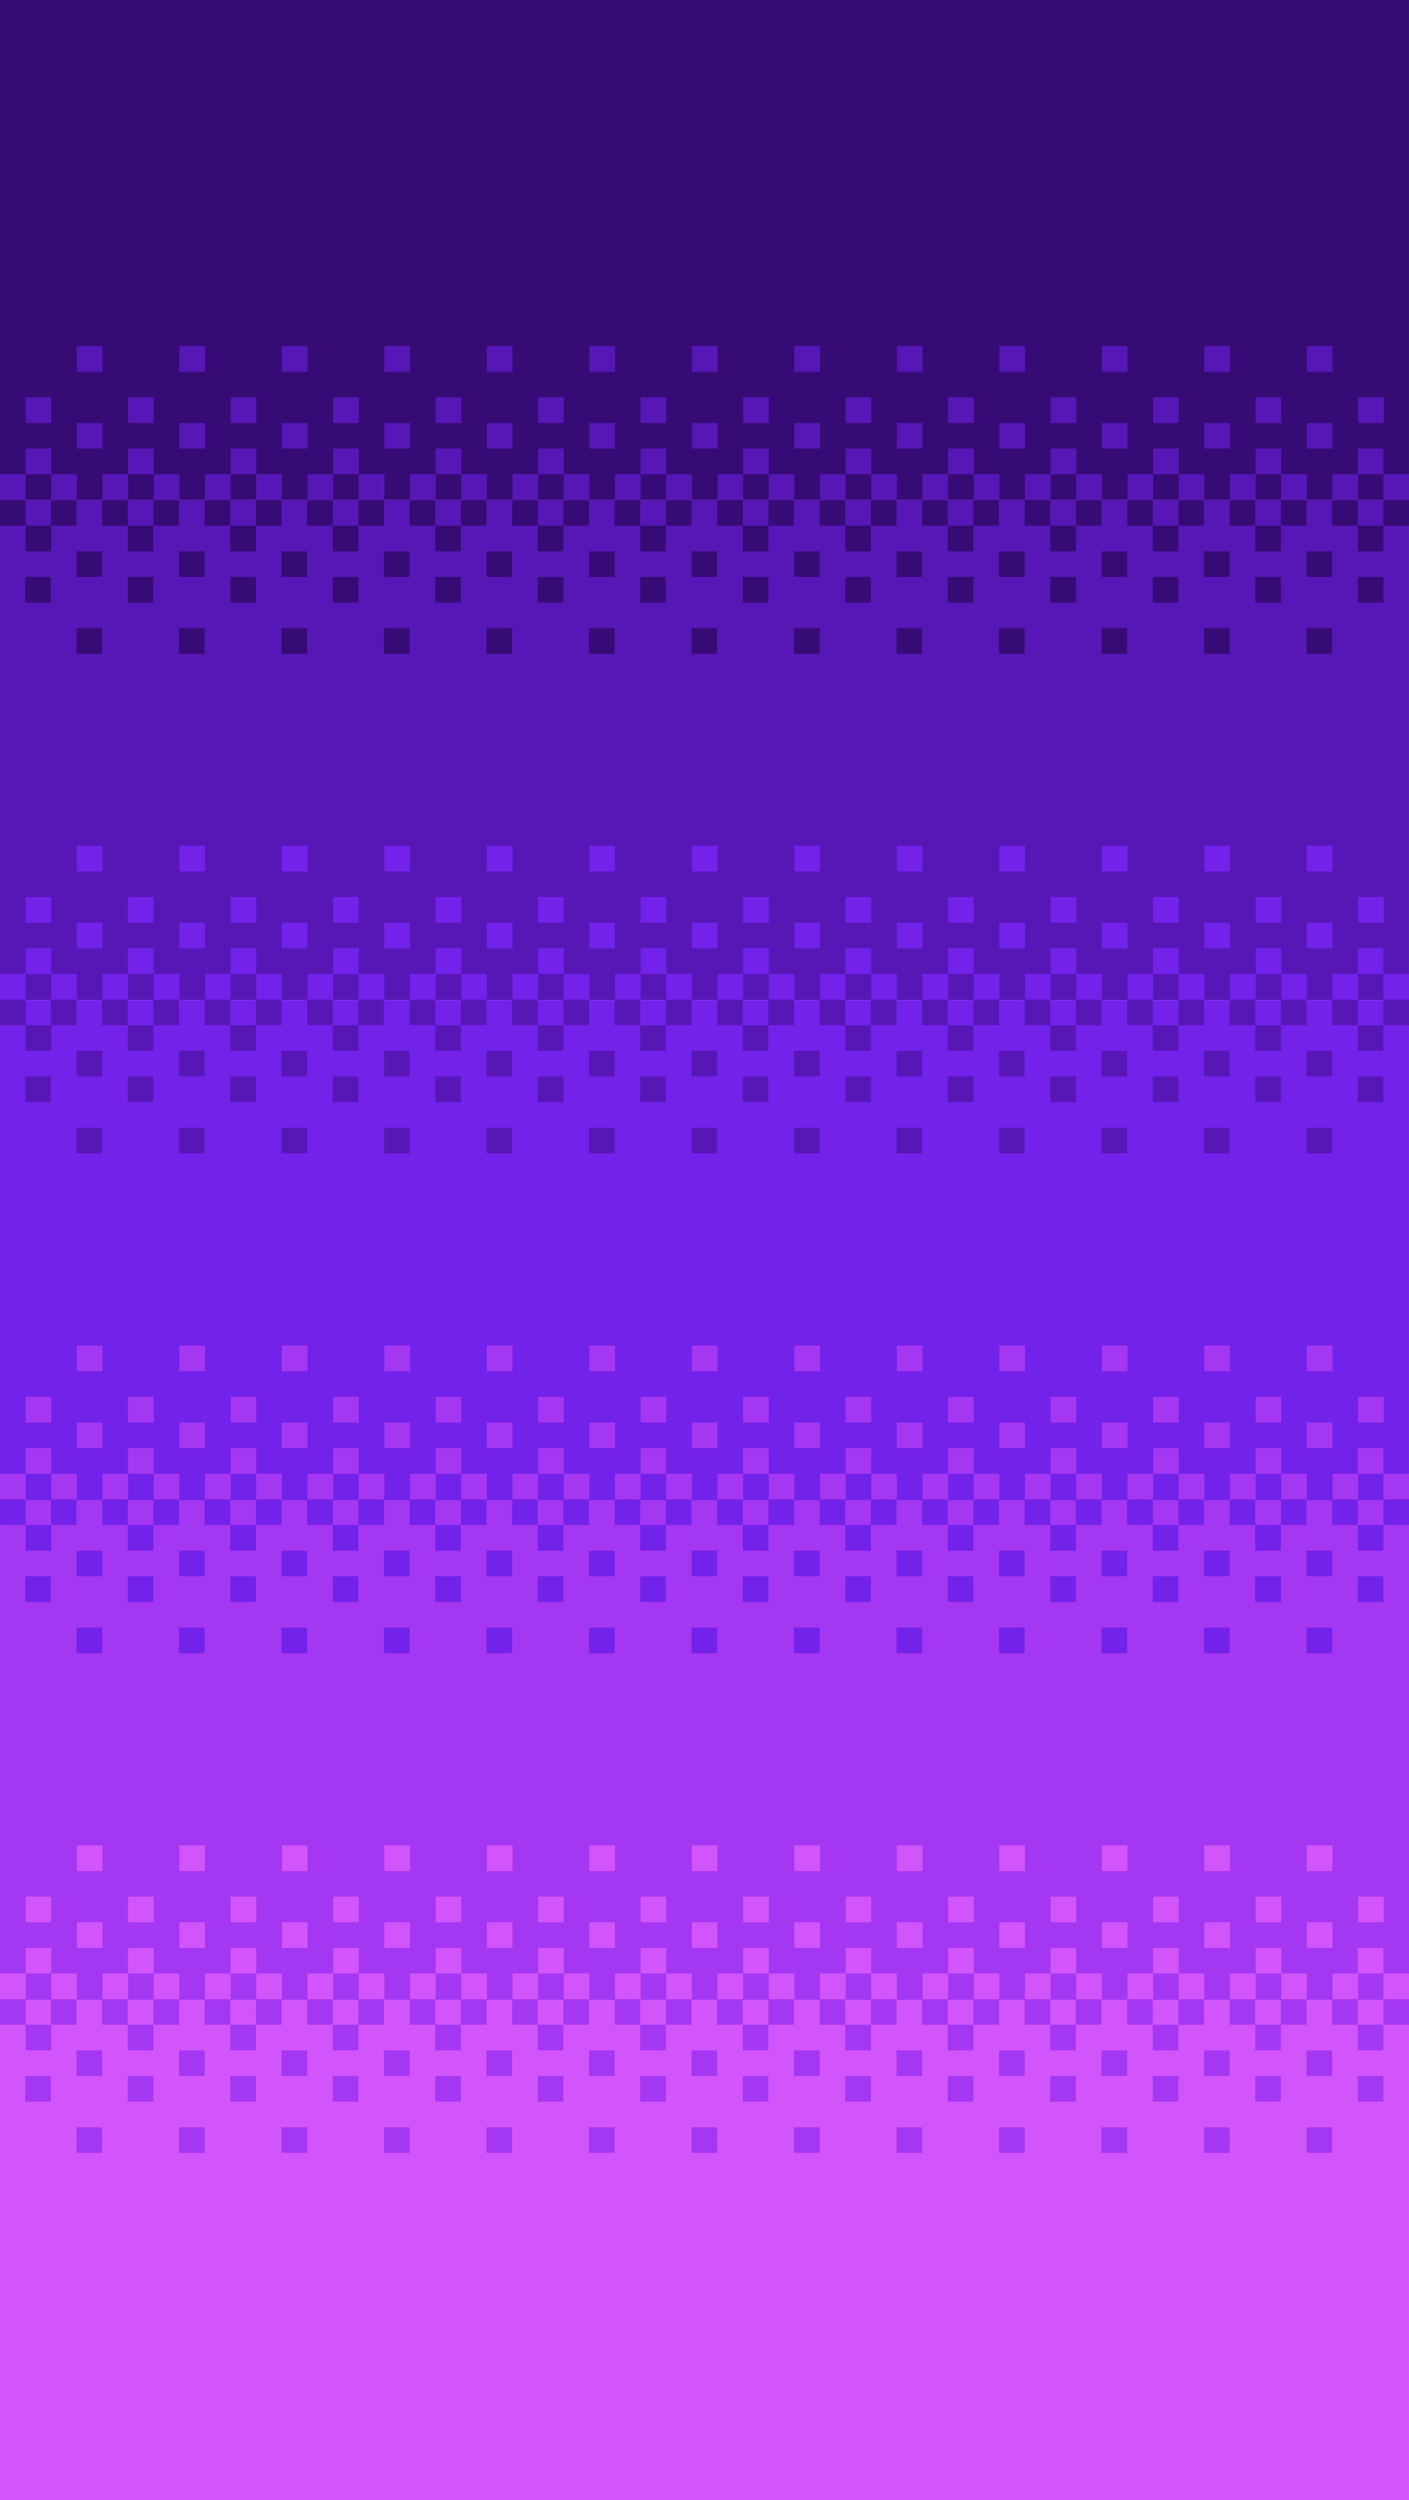 <svg id="Grupo_77" data-name="Grupo 77" xmlns="http://www.w3.org/2000/svg" width="1500" height="2660" viewBox="0 0 1500 2660">
  <g id="Grupo_12" data-name="Grupo 12" transform="translate(0.007)">
    <rect id="Retângulo_10" data-name="Retângulo 10" width="1499.977" height="532.075" transform="translate(0.004 1063.963)" fill="#7322ea"/>
    <g id="Grupo_11" data-name="Grupo 11">
      <path id="Caminho_1019" data-name="Caminho 1019" d="M1499.992,532.075H.007L.011,0H1499.988Z" transform="translate(-0.007)" fill="#370b76"/>
      <path id="Caminho_1020" data-name="Caminho 1020" d="M1499.988,1064.149H.011l0-532.075H1499.992Z" transform="translate(-0.007 -0.093)" fill="#5717b6"/>
      <rect id="Retângulo_11" data-name="Retângulo 11" width="1499.977" height="532.075" transform="translate(0.004 1595.944)" fill="#a437f2"/>
      <rect id="Retângulo_12" data-name="Retângulo 12" width="1499.977" height="532.075" transform="translate(0.004 2127.925)" fill="#d255fb"/>
    </g>
  </g>
  <g id="Grupo_20" data-name="Grupo 20" transform="translate(0 368.181)">
    <g id="Grupo_15" data-name="Grupo 15" transform="translate(0 109.091)">
      <g id="Grupo_13" data-name="Grupo 13" transform="translate(0 27.272)">
        <rect id="Retângulo_13" data-name="Retângulo 13" width="27.279" height="27.272" fill="#5717b6"/>
        <rect id="Retângulo_14" data-name="Retângulo 14" width="27.281" height="27.272" transform="translate(54.559)" fill="#5717b6"/>
        <rect id="Retângulo_15" data-name="Retângulo 15" width="27.279" height="27.272" transform="translate(109.121)" fill="#5717b6"/>
        <rect id="Retângulo_16" data-name="Retângulo 16" width="27.283" height="27.272" transform="translate(163.681)" fill="#5717b6"/>
        <rect id="Retângulo_17" data-name="Retângulo 17" width="27.279" height="27.272" transform="translate(218.244)" fill="#5717b6"/>
        <rect id="Retângulo_18" data-name="Retângulo 18" width="27.283" height="27.272" transform="translate(272.798)" fill="#5717b6"/>
        <rect id="Retângulo_19" data-name="Retângulo 19" width="27.279" height="27.272" transform="translate(327.36)" fill="#5717b6"/>
        <rect id="Retângulo_20" data-name="Retângulo 20" width="27.283" height="27.272" transform="translate(381.919)" fill="#5717b6"/>
        <rect id="Retângulo_21" data-name="Retângulo 21" width="27.279" height="27.272" transform="translate(436.482)" fill="#5717b6"/>
        <rect id="Retângulo_22" data-name="Retângulo 22" width="27.283" height="27.272" transform="translate(491.039)" fill="#5717b6"/>
        <rect id="Retângulo_23" data-name="Retângulo 23" width="27.279" height="27.272" transform="translate(545.601)" fill="#5717b6"/>
        <rect id="Retângulo_24" data-name="Retângulo 24" width="27.283" height="27.272" transform="translate(600.16)" fill="#5717b6"/>
        <rect id="Retângulo_25" data-name="Retângulo 25" width="27.277" height="27.272" transform="translate(654.722)" fill="#5717b6"/>
        <rect id="Retângulo_26" data-name="Retângulo 26" width="27.283" height="27.272" transform="translate(709.279)" fill="#5717b6"/>
        <rect id="Retângulo_27" data-name="Retângulo 27" width="27.279" height="27.272" transform="translate(763.842)" fill="#5717b6"/>
        <rect id="Retângulo_28" data-name="Retângulo 28" width="27.283" height="27.272" transform="translate(818.401)" fill="#5717b6"/>
        <rect id="Retângulo_29" data-name="Retângulo 29" width="27.279" height="27.272" transform="translate(872.962)" fill="#5717b6"/>
        <rect id="Retângulo_30" data-name="Retângulo 30" width="27.283" height="27.272" transform="translate(927.52)" fill="#5717b6"/>
        <rect id="Retângulo_31" data-name="Retângulo 31" width="27.279" height="27.272" transform="translate(982.083)" fill="#5717b6"/>
        <rect id="Retângulo_32" data-name="Retângulo 32" width="27.283" height="27.272" transform="translate(1036.641)" fill="#5717b6"/>
        <rect id="Retângulo_33" data-name="Retângulo 33" width="27.279" height="27.272" transform="translate(1091.203)" fill="#5717b6"/>
        <rect id="Retângulo_34" data-name="Retângulo 34" width="27.283" height="27.272" transform="translate(1145.761)" fill="#5717b6"/>
        <rect id="Retângulo_35" data-name="Retângulo 35" width="27.279" height="27.272" transform="translate(1200.32)" fill="#5717b6"/>
        <rect id="Retângulo_36" data-name="Retângulo 36" width="27.281" height="27.272" transform="translate(1254.88)" fill="#5717b6"/>
        <rect id="Retângulo_37" data-name="Retângulo 37" width="27.279" height="27.272" transform="translate(1309.442)" fill="#5717b6"/>
        <rect id="Retângulo_38" data-name="Retângulo 38" width="27.283" height="27.272" transform="translate(1364.001)" fill="#5717b6"/>
        <rect id="Retângulo_39" data-name="Retângulo 39" width="27.281" height="27.272" transform="translate(1418.564)" fill="#5717b6"/>
      </g>
      <g id="Grupo_14" data-name="Grupo 14" transform="translate(27.275)">
        <rect id="Retângulo_40" data-name="Retângulo 40" width="27.281" height="27.272" fill="#5717b6"/>
        <rect id="Retângulo_41" data-name="Retângulo 41" width="27.281" height="27.272" transform="translate(109.121)" fill="#5717b6"/>
        <rect id="Retângulo_42" data-name="Retângulo 42" width="27.28" height="27.272" transform="translate(218.244)" fill="#5717b6"/>
        <rect id="Retângulo_43" data-name="Retângulo 43" width="27.281" height="27.272" transform="translate(327.361)" fill="#5717b6"/>
        <rect id="Retângulo_44" data-name="Retângulo 44" width="27.28" height="27.272" transform="translate(436.482)" fill="#5717b6"/>
        <rect id="Retângulo_45" data-name="Retângulo 45" width="27.281" height="27.272" transform="translate(545.601)" fill="#5717b6"/>
        <rect id="Retângulo_46" data-name="Retângulo 46" width="27.281" height="27.272" transform="translate(654.722)" fill="#5717b6"/>
        <rect id="Retângulo_47" data-name="Retângulo 47" width="27.281" height="27.272" transform="translate(763.842)" fill="#5717b6"/>
        <rect id="Retângulo_48" data-name="Retângulo 48" width="27.281" height="27.272" transform="translate(872.963)" fill="#5717b6"/>
        <rect id="Retângulo_49" data-name="Retângulo 49" width="27.281" height="27.272" transform="translate(982.083)" fill="#5717b6"/>
        <rect id="Retângulo_50" data-name="Retângulo 50" width="27.28" height="27.272" transform="translate(1091.203)" fill="#5717b6"/>
        <rect id="Retângulo_51" data-name="Retângulo 51" width="27.281" height="27.272" transform="translate(1200.32)" fill="#5717b6"/>
        <rect id="Retângulo_52" data-name="Retângulo 52" width="27.281" height="27.272" transform="translate(1309.442)" fill="#5717b6"/>
        <rect id="Retângulo_53" data-name="Retângulo 53" width="27.283" height="27.272" transform="translate(1445.443 27.272)" fill="#5717b6"/>
        <rect id="Retângulo_54" data-name="Retângulo 54" width="27.283" height="27.272" transform="translate(1418.156)" fill="#5717b6"/>
      </g>
    </g>
    <g id="Grupo_16" data-name="Grupo 16" transform="translate(81.817)">
      <rect id="Retângulo_55" data-name="Retângulo 55" width="27.281" height="27.274" fill="#5717b6"/>
      <rect id="Retângulo_56" data-name="Retângulo 56" width="27.279" height="27.274" transform="translate(109.131)" fill="#5717b6"/>
      <rect id="Retângulo_57" data-name="Retângulo 57" width="27.281" height="27.274" transform="translate(218.252)" fill="#5717b6"/>
      <rect id="Retângulo_58" data-name="Retângulo 58" width="27.281" height="27.274" transform="translate(327.368)" fill="#5717b6"/>
      <rect id="Retângulo_59" data-name="Retângulo 59" width="27.281" height="27.274" transform="translate(436.489)" fill="#5717b6"/>
      <rect id="Retângulo_60" data-name="Retângulo 60" width="27.281" height="27.274" transform="translate(545.609)" fill="#5717b6"/>
      <rect id="Retângulo_61" data-name="Retângulo 61" width="27.281" height="27.274" transform="translate(654.73)" fill="#5717b6"/>
      <rect id="Retângulo_62" data-name="Retângulo 62" width="27.281" height="27.274" transform="translate(763.849)" fill="#5717b6"/>
      <rect id="Retângulo_63" data-name="Retângulo 63" width="27.281" height="27.274" transform="translate(872.97)" fill="#5717b6"/>
      <rect id="Retângulo_64" data-name="Retângulo 64" width="27.281" height="27.274" transform="translate(982.09)" fill="#5717b6"/>
      <rect id="Retângulo_65" data-name="Retângulo 65" width="27.279" height="27.274" transform="translate(1091.207)" fill="#5717b6"/>
      <rect id="Retângulo_66" data-name="Retângulo 66" width="27.281" height="27.274" transform="translate(1200.329)" fill="#5717b6"/>
      <rect id="Retângulo_67" data-name="Retângulo 67" width="27.279" height="27.274" transform="translate(1309.451)" fill="#5717b6"/>
    </g>
    <g id="Grupo_19" data-name="Grupo 19" transform="translate(27.272 54.546)">
      <g id="Grupo_17" data-name="Grupo 17">
        <rect id="Retângulo_68" data-name="Retângulo 68" width="27.281" height="27.272" fill="#5717b6"/>
        <rect id="Retângulo_69" data-name="Retângulo 69" width="27.281" height="27.272" transform="translate(109.121)" fill="#5717b6"/>
        <rect id="Retângulo_70" data-name="Retângulo 70" width="27.281" height="27.272" transform="translate(218.244)" fill="#5717b6"/>
        <rect id="Retângulo_71" data-name="Retângulo 71" width="27.281" height="27.272" transform="translate(327.36)" fill="#5717b6"/>
        <rect id="Retângulo_72" data-name="Retângulo 72" width="27.281" height="27.272" transform="translate(436.482)" fill="#5717b6"/>
        <rect id="Retângulo_73" data-name="Retângulo 73" width="27.281" height="27.272" transform="translate(545.601)" fill="#5717b6"/>
        <rect id="Retângulo_74" data-name="Retângulo 74" width="27.281" height="27.272" transform="translate(654.722)" fill="#5717b6"/>
        <rect id="Retângulo_75" data-name="Retângulo 75" width="27.281" height="27.272" transform="translate(763.842)" fill="#5717b6"/>
        <rect id="Retângulo_76" data-name="Retângulo 76" width="27.281" height="27.272" transform="translate(872.963)" fill="#5717b6"/>
        <rect id="Retângulo_77" data-name="Retângulo 77" width="27.281" height="27.272" transform="translate(982.083)" fill="#5717b6"/>
        <rect id="Retângulo_78" data-name="Retângulo 78" width="27.279" height="27.272" transform="translate(1091.204)" fill="#5717b6"/>
        <rect id="Retângulo_79" data-name="Retângulo 79" width="27.281" height="27.272" transform="translate(1200.32)" fill="#5717b6"/>
        <rect id="Retângulo_80" data-name="Retângulo 80" width="27.281" height="27.272" transform="translate(1309.442)" fill="#5717b6"/>
        <rect id="Retângulo_81" data-name="Retângulo 81" width="27.281" height="27.272" transform="translate(1418.564)" fill="#5717b6"/>
      </g>
      <g id="Grupo_18" data-name="Grupo 18" transform="translate(54.545 27.272)">
        <rect id="Retângulo_82" data-name="Retângulo 82" width="27.281" height="27.272" fill="#5717b6"/>
        <rect id="Retângulo_83" data-name="Retângulo 83" width="27.281" height="27.272" transform="translate(109.123)" fill="#5717b6"/>
        <rect id="Retângulo_84" data-name="Retângulo 84" width="27.281" height="27.272" transform="translate(218.244)" fill="#5717b6"/>
        <rect id="Retângulo_85" data-name="Retângulo 85" width="27.281" height="27.272" transform="translate(327.361)" fill="#5717b6"/>
        <rect id="Retângulo_86" data-name="Retângulo 86" width="27.281" height="27.272" transform="translate(436.481)" fill="#5717b6"/>
        <rect id="Retângulo_87" data-name="Retângulo 87" width="27.281" height="27.272" transform="translate(545.602)" fill="#5717b6"/>
        <rect id="Retângulo_88" data-name="Retângulo 88" width="27.281" height="27.272" transform="translate(654.722)" fill="#5717b6"/>
        <rect id="Retângulo_89" data-name="Retângulo 89" width="27.279" height="27.272" transform="translate(763.842)" fill="#5717b6"/>
        <rect id="Retângulo_90" data-name="Retângulo 90" width="27.281" height="27.272" transform="translate(872.962)" fill="#5717b6"/>
        <rect id="Retângulo_91" data-name="Retângulo 91" width="27.281" height="27.272" transform="translate(982.081)" fill="#5717b6"/>
        <rect id="Retângulo_92" data-name="Retângulo 92" width="27.281" height="27.272" transform="translate(1091.199)" fill="#5717b6"/>
        <rect id="Retângulo_93" data-name="Retângulo 93" width="27.281" height="27.272" transform="translate(1200.32)" fill="#5717b6"/>
        <rect id="Retângulo_94" data-name="Retângulo 94" width="27.281" height="27.272" transform="translate(1309.443)" fill="#5717b6"/>
      </g>
    </g>
  </g>
  <g id="Grupo_28" data-name="Grupo 28" transform="translate(0 1063.476)">
    <g id="Grupo_23" data-name="Grupo 23">
      <g id="Grupo_21" data-name="Grupo 21" transform="translate(54.155)">
        <rect id="Retângulo_95" data-name="Retângulo 95" width="27.279" height="27.272" transform="translate(1418.566)" fill="#5717b6"/>
        <rect id="Retângulo_96" data-name="Retângulo 96" width="27.283" height="27.272" transform="translate(1364.003)" fill="#5717b6"/>
        <rect id="Retângulo_97" data-name="Retângulo 97" width="27.279" height="27.272" transform="translate(1309.444)" fill="#5717b6"/>
        <rect id="Retângulo_98" data-name="Retângulo 98" width="27.281" height="27.272" transform="translate(1254.882)" fill="#5717b6"/>
        <rect id="Retângulo_99" data-name="Retângulo 99" width="27.279" height="27.272" transform="translate(1200.322)" fill="#5717b6"/>
        <rect id="Retângulo_100" data-name="Retângulo 100" width="27.283" height="27.272" transform="translate(1145.763)" fill="#5717b6"/>
        <rect id="Retângulo_101" data-name="Retângulo 101" width="27.279" height="27.272" transform="translate(1091.204)" fill="#5717b6"/>
        <rect id="Retângulo_102" data-name="Retângulo 102" width="27.282" height="27.272" transform="translate(1036.643)" fill="#5717b6"/>
        <rect id="Retângulo_103" data-name="Retângulo 103" width="27.279" height="27.272" transform="translate(982.085)" fill="#5717b6"/>
        <rect id="Retângulo_104" data-name="Retângulo 104" width="27.283" height="27.272" transform="translate(927.522)" fill="#5717b6"/>
        <rect id="Retângulo_105" data-name="Retângulo 105" width="27.278" height="27.272" transform="translate(872.964)" fill="#5717b6"/>
        <rect id="Retângulo_106" data-name="Retângulo 106" width="27.282" height="27.272" transform="translate(818.403)" fill="#5717b6"/>
        <rect id="Retângulo_107" data-name="Retângulo 107" width="27.279" height="27.272" transform="translate(763.844)" fill="#5717b6"/>
        <rect id="Retângulo_108" data-name="Retângulo 108" width="27.283" height="27.272" transform="translate(709.281)" fill="#5717b6"/>
        <rect id="Retângulo_109" data-name="Retângulo 109" width="27.278" height="27.272" transform="translate(654.724)" fill="#5717b6"/>
        <rect id="Retângulo_110" data-name="Retângulo 110" width="27.282" height="27.272" transform="translate(600.162)" fill="#5717b6"/>
        <rect id="Retângulo_111" data-name="Retângulo 111" width="27.279" height="27.272" transform="translate(545.603)" fill="#5717b6"/>
        <rect id="Retângulo_112" data-name="Retângulo 112" width="27.283" height="27.272" transform="translate(491.041)" fill="#5717b6"/>
        <rect id="Retângulo_113" data-name="Retângulo 113" width="27.279" height="27.272" transform="translate(436.483)" fill="#5717b6"/>
        <rect id="Retângulo_114" data-name="Retângulo 114" width="27.283" height="27.272" transform="translate(381.921)" fill="#5717b6"/>
        <rect id="Retângulo_115" data-name="Retângulo 115" width="27.279" height="27.272" transform="translate(327.363)" fill="#5717b6"/>
        <rect id="Retângulo_116" data-name="Retângulo 116" width="27.281" height="27.272" transform="translate(272.801)" fill="#5717b6"/>
        <rect id="Retângulo_117" data-name="Retângulo 117" width="27.279" height="27.272" transform="translate(218.245)" fill="#5717b6"/>
        <rect id="Retângulo_118" data-name="Retângulo 118" width="27.283" height="27.272" transform="translate(163.683)" fill="#5717b6"/>
        <rect id="Retângulo_119" data-name="Retângulo 119" width="27.279" height="27.272" transform="translate(109.123)" fill="#5717b6"/>
        <rect id="Retângulo_120" data-name="Retângulo 120" width="27.281" height="27.272" transform="translate(54.561)" fill="#5717b6"/>
        <rect id="Retângulo_121" data-name="Retângulo 121" width="27.281" height="27.272" fill="#5717b6"/>
      </g>
      <g id="Grupo_22" data-name="Grupo 22">
        <rect id="Retângulo_122" data-name="Retângulo 122" width="27.279" height="27.272" transform="translate(1445.445 27.272)" fill="#5717b6"/>
        <rect id="Retângulo_123" data-name="Retângulo 123" width="27.281" height="27.272" transform="translate(1336.322 27.272)" fill="#5717b6"/>
        <rect id="Retângulo_124" data-name="Retângulo 124" width="27.281" height="27.272" transform="translate(1227.201 27.272)" fill="#5717b6"/>
        <rect id="Retângulo_125" data-name="Retângulo 125" width="27.281" height="27.272" transform="translate(1118.083 27.272)" fill="#5717b6"/>
        <rect id="Retângulo_126" data-name="Retângulo 126" width="27.281" height="27.272" transform="translate(1008.963 27.272)" fill="#5717b6"/>
        <rect id="Retângulo_127" data-name="Retângulo 127" width="27.281" height="27.272" transform="translate(899.842 27.272)" fill="#5717b6"/>
        <rect id="Retângulo_128" data-name="Retângulo 128" width="27.281" height="27.272" transform="translate(790.722 27.272)" fill="#5717b6"/>
        <rect id="Retângulo_129" data-name="Retângulo 129" width="27.281" height="27.272" transform="translate(681.601 27.272)" fill="#5717b6"/>
        <rect id="Retângulo_130" data-name="Retângulo 130" width="27.281" height="27.272" transform="translate(572.482 27.272)" fill="#5717b6"/>
        <rect id="Retângulo_131" data-name="Retângulo 131" width="27.279" height="27.272" transform="translate(463.362 27.272)" fill="#5717b6"/>
        <rect id="Retângulo_132" data-name="Retângulo 132" width="27.281" height="27.272" transform="translate(354.241 27.272)" fill="#5717b6"/>
        <rect id="Retângulo_133" data-name="Retângulo 133" width="27.279" height="27.272" transform="translate(245.125 27.272)" fill="#5717b6"/>
        <rect id="Retângulo_134" data-name="Retângulo 134" width="27.281" height="27.272" transform="translate(136.002 27.272)" fill="#5717b6"/>
        <rect id="Retângulo_135" data-name="Retângulo 135" width="27.282" height="27.272" fill="#5717b6"/>
        <rect id="Retângulo_136" data-name="Retângulo 136" width="27.283" height="27.272" transform="translate(27.285 27.272)" fill="#5717b6"/>
      </g>
    </g>
    <g id="Grupo_24" data-name="Grupo 24" transform="translate(81.451 136.364)">
      <rect id="Retângulo_137" data-name="Retângulo 137" width="27.281" height="27.272" transform="translate(1309.45)" fill="#5717b6"/>
      <rect id="Retângulo_138" data-name="Retângulo 138" width="27.281" height="27.272" transform="translate(1200.32)" fill="#5717b6"/>
      <rect id="Retângulo_139" data-name="Retângulo 139" width="27.281" height="27.272" transform="translate(1091.199)" fill="#5717b6"/>
      <rect id="Retângulo_140" data-name="Retângulo 140" width="27.281" height="27.272" transform="translate(982.082)" fill="#5717b6"/>
      <rect id="Retângulo_141" data-name="Retângulo 141" width="27.281" height="27.272" transform="translate(872.962)" fill="#5717b6"/>
      <rect id="Retângulo_142" data-name="Retângulo 142" width="27.281" height="27.272" transform="translate(763.841)" fill="#5717b6"/>
      <rect id="Retângulo_143" data-name="Retângulo 143" width="27.281" height="27.272" transform="translate(654.721)" fill="#5717b6"/>
      <rect id="Retângulo_144" data-name="Retângulo 144" width="27.281" height="27.272" transform="translate(545.601)" fill="#5717b6"/>
      <rect id="Retângulo_145" data-name="Retângulo 145" width="27.281" height="27.272" transform="translate(436.481)" fill="#5717b6"/>
      <rect id="Retângulo_146" data-name="Retângulo 146" width="27.281" height="27.272" transform="translate(327.36)" fill="#5717b6"/>
      <rect id="Retângulo_147" data-name="Retângulo 147" width="27.281" height="27.272" transform="translate(218.244)" fill="#5717b6"/>
      <rect id="Retângulo_148" data-name="Retângulo 148" width="27.279" height="27.272" transform="translate(109.123)" fill="#5717b6"/>
      <rect id="Retângulo_149" data-name="Retângulo 149" width="27.281" height="27.272" fill="#5717b6"/>
    </g>
    <g id="Grupo_27" data-name="Grupo 27" transform="translate(26.883 54.545)">
      <g id="Grupo_25" data-name="Grupo 25" transform="translate(0 27.272)">
        <rect id="Retângulo_150" data-name="Retângulo 150" width="27.279" height="27.274" transform="translate(1418.564)" fill="#5717b6"/>
        <rect id="Retângulo_151" data-name="Retângulo 151" width="27.281" height="27.274" transform="translate(1309.442)" fill="#5717b6"/>
        <rect id="Retângulo_152" data-name="Retângulo 152" width="27.281" height="27.274" transform="translate(1200.32)" fill="#5717b6"/>
        <rect id="Retângulo_153" data-name="Retângulo 153" width="27.281" height="27.274" transform="translate(1091.203)" fill="#5717b6"/>
        <rect id="Retângulo_154" data-name="Retângulo 154" width="27.281" height="27.274" transform="translate(982.083)" fill="#5717b6"/>
        <rect id="Retângulo_155" data-name="Retângulo 155" width="27.281" height="27.274" transform="translate(872.962)" fill="#5717b6"/>
        <rect id="Retângulo_156" data-name="Retângulo 156" width="27.281" height="27.274" transform="translate(763.842)" fill="#5717b6"/>
        <rect id="Retângulo_157" data-name="Retângulo 157" width="27.281" height="27.274" transform="translate(654.721)" fill="#5717b6"/>
        <rect id="Retângulo_158" data-name="Retângulo 158" width="27.281" height="27.274" transform="translate(545.601)" fill="#5717b6"/>
        <rect id="Retângulo_159" data-name="Retângulo 159" width="27.279" height="27.274" transform="translate(436.482)" fill="#5717b6"/>
        <rect id="Retângulo_160" data-name="Retângulo 160" width="27.281" height="27.274" transform="translate(327.36)" fill="#5717b6"/>
        <rect id="Retângulo_161" data-name="Retângulo 161" width="27.279" height="27.274" transform="translate(218.244)" fill="#5717b6"/>
        <rect id="Retângulo_162" data-name="Retângulo 162" width="27.281" height="27.274" transform="translate(109.121)" fill="#5717b6"/>
        <rect id="Retângulo_163" data-name="Retângulo 163" width="27.281" height="27.274" fill="#5717b6"/>
      </g>
      <g id="Grupo_26" data-name="Grupo 26" transform="translate(54.577)">
        <rect id="Retângulo_164" data-name="Retângulo 164" width="27.281" height="27.272" transform="translate(1309.442)" fill="#5717b6"/>
        <rect id="Retângulo_165" data-name="Retângulo 165" width="27.281" height="27.272" transform="translate(1200.32)" fill="#5717b6"/>
        <rect id="Retângulo_166" data-name="Retângulo 166" width="27.281" height="27.272" transform="translate(1091.198)" fill="#5717b6"/>
        <rect id="Retângulo_167" data-name="Retângulo 167" width="27.281" height="27.272" transform="translate(982.081)" fill="#5717b6"/>
        <rect id="Retângulo_168" data-name="Retângulo 168" width="27.281" height="27.272" transform="translate(872.961)" fill="#5717b6"/>
        <rect id="Retângulo_169" data-name="Retângulo 169" width="27.281" height="27.272" transform="translate(763.841)" fill="#5717b6"/>
        <rect id="Retângulo_170" data-name="Retângulo 170" width="27.279" height="27.272" transform="translate(654.721)" fill="#5717b6"/>
        <rect id="Retângulo_171" data-name="Retângulo 171" width="27.281" height="27.272" transform="translate(545.6)" fill="#5717b6"/>
        <rect id="Retângulo_172" data-name="Retângulo 172" width="27.279" height="27.272" transform="translate(436.481)" fill="#5717b6"/>
        <rect id="Retângulo_173" data-name="Retângulo 173" width="27.281" height="27.272" transform="translate(327.36)" fill="#5717b6"/>
        <rect id="Retângulo_174" data-name="Retângulo 174" width="27.281" height="27.272" transform="translate(218.244)" fill="#5717b6"/>
        <rect id="Retângulo_175" data-name="Retângulo 175" width="27.281" height="27.272" transform="translate(109.121)" fill="#5717b6"/>
        <rect id="Retângulo_176" data-name="Retângulo 176" width="27.281" height="27.272" fill="#5717b6"/>
      </g>
    </g>
  </g>
  <g id="Grupo_36" data-name="Grupo 36" transform="translate(0 531.995)">
    <g id="Grupo_31" data-name="Grupo 31">
      <g id="Grupo_29" data-name="Grupo 29" transform="translate(54.155)">
        <rect id="Retângulo_177" data-name="Retângulo 177" width="27.275" height="27.272" transform="translate(1418.566)" fill="#370b76"/>
        <rect id="Retângulo_178" data-name="Retângulo 178" width="27.283" height="27.272" transform="translate(1364.003)" fill="#370b76"/>
        <rect id="Retângulo_179" data-name="Retângulo 179" width="27.279" height="27.272" transform="translate(1309.444)" fill="#370b76"/>
        <rect id="Retângulo_180" data-name="Retângulo 180" width="27.281" height="27.272" transform="translate(1254.882)" fill="#370b76"/>
        <rect id="Retângulo_181" data-name="Retângulo 181" width="27.279" height="27.272" transform="translate(1200.322)" fill="#370b76"/>
        <rect id="Retângulo_182" data-name="Retângulo 182" width="27.283" height="27.272" transform="translate(1145.763)" fill="#370b76"/>
        <rect id="Retângulo_183" data-name="Retângulo 183" width="27.279" height="27.272" transform="translate(1091.204)" fill="#370b76"/>
        <rect id="Retângulo_184" data-name="Retângulo 184" width="27.282" height="27.272" transform="translate(1036.643)" fill="#370b76"/>
        <rect id="Retângulo_185" data-name="Retângulo 185" width="27.279" height="27.272" transform="translate(982.085)" fill="#370b76"/>
        <rect id="Retângulo_186" data-name="Retângulo 186" width="27.283" height="27.272" transform="translate(927.522)" fill="#370b76"/>
        <rect id="Retângulo_187" data-name="Retângulo 187" width="27.278" height="27.272" transform="translate(872.964)" fill="#370b76"/>
        <rect id="Retângulo_188" data-name="Retângulo 188" width="27.282" height="27.272" transform="translate(818.403)" fill="#370b76"/>
        <rect id="Retângulo_189" data-name="Retângulo 189" width="27.279" height="27.272" transform="translate(763.844)" fill="#370b76"/>
        <rect id="Retângulo_190" data-name="Retângulo 190" width="27.283" height="27.272" transform="translate(709.281)" fill="#370b76"/>
        <rect id="Retângulo_191" data-name="Retângulo 191" width="27.278" height="27.272" transform="translate(654.724)" fill="#370b76"/>
        <rect id="Retângulo_192" data-name="Retângulo 192" width="27.282" height="27.272" transform="translate(600.162)" fill="#370b76"/>
        <rect id="Retângulo_193" data-name="Retângulo 193" width="27.279" height="27.272" transform="translate(545.603)" fill="#370b76"/>
        <rect id="Retângulo_194" data-name="Retângulo 194" width="27.283" height="27.272" transform="translate(491.041)" fill="#370b76"/>
        <rect id="Retângulo_195" data-name="Retângulo 195" width="27.279" height="27.272" transform="translate(436.483)" fill="#370b76"/>
        <rect id="Retângulo_196" data-name="Retângulo 196" width="27.283" height="27.272" transform="translate(381.921)" fill="#370b76"/>
        <rect id="Retângulo_197" data-name="Retângulo 197" width="27.279" height="27.272" transform="translate(327.363)" fill="#370b76"/>
        <rect id="Retângulo_198" data-name="Retângulo 198" width="27.281" height="27.272" transform="translate(272.801)" fill="#370b76"/>
        <rect id="Retângulo_199" data-name="Retângulo 199" width="27.279" height="27.272" transform="translate(218.245)" fill="#370b76"/>
        <rect id="Retângulo_200" data-name="Retângulo 200" width="27.283" height="27.272" transform="translate(163.683)" fill="#370b76"/>
        <rect id="Retângulo_201" data-name="Retângulo 201" width="27.279" height="27.272" transform="translate(109.123)" fill="#370b76"/>
        <rect id="Retângulo_202" data-name="Retângulo 202" width="27.281" height="27.272" transform="translate(54.561)" fill="#370b76"/>
        <rect id="Retângulo_203" data-name="Retângulo 203" width="27.281" height="27.272" fill="#370b76"/>
      </g>
      <g id="Grupo_30" data-name="Grupo 30">
        <rect id="Retângulo_204" data-name="Retângulo 204" width="27.279" height="27.272" transform="translate(1445.445 27.272)" fill="#370b76"/>
        <rect id="Retângulo_205" data-name="Retângulo 205" width="27.281" height="27.272" transform="translate(1336.322 27.272)" fill="#370b76"/>
        <rect id="Retângulo_206" data-name="Retângulo 206" width="27.281" height="27.272" transform="translate(1227.201 27.272)" fill="#370b76"/>
        <rect id="Retângulo_207" data-name="Retângulo 207" width="27.281" height="27.272" transform="translate(1118.083 27.272)" fill="#370b76"/>
        <rect id="Retângulo_208" data-name="Retângulo 208" width="27.281" height="27.272" transform="translate(1008.963 27.272)" fill="#370b76"/>
        <rect id="Retângulo_209" data-name="Retângulo 209" width="27.281" height="27.272" transform="translate(899.842 27.272)" fill="#370b76"/>
        <rect id="Retângulo_210" data-name="Retângulo 210" width="27.281" height="27.272" transform="translate(790.722 27.272)" fill="#370b76"/>
        <rect id="Retângulo_211" data-name="Retângulo 211" width="27.281" height="27.272" transform="translate(681.601 27.272)" fill="#370b76"/>
        <rect id="Retângulo_212" data-name="Retângulo 212" width="27.281" height="27.272" transform="translate(572.482 27.272)" fill="#370b76"/>
        <rect id="Retângulo_213" data-name="Retângulo 213" width="27.279" height="27.272" transform="translate(463.362 27.272)" fill="#370b76"/>
        <rect id="Retângulo_214" data-name="Retângulo 214" width="27.281" height="27.272" transform="translate(354.241 27.272)" fill="#370b76"/>
        <rect id="Retângulo_215" data-name="Retângulo 215" width="27.279" height="27.272" transform="translate(245.125 27.272)" fill="#370b76"/>
        <rect id="Retângulo_216" data-name="Retângulo 216" width="27.281" height="27.272" transform="translate(136.002 27.272)" fill="#370b76"/>
        <path id="Caminho_1021" data-name="Caminho 1021" d="M.007,532.075,0,559.347H27.283l0-27.272Z" transform="translate(0 -532.075)" fill="#370b76"/>
        <rect id="Retângulo_217" data-name="Retângulo 217" width="27.283" height="27.272" transform="translate(27.285 27.272)" fill="#370b76"/>
      </g>
    </g>
    <g id="Grupo_32" data-name="Grupo 32" transform="translate(81.451 136.364)">
      <rect id="Retângulo_218" data-name="Retângulo 218" width="27.281" height="27.272" transform="translate(1309.45)" fill="#370b76"/>
      <rect id="Retângulo_219" data-name="Retângulo 219" width="27.281" height="27.272" transform="translate(1200.32)" fill="#370b76"/>
      <rect id="Retângulo_220" data-name="Retângulo 220" width="27.281" height="27.272" transform="translate(1091.199)" fill="#370b76"/>
      <rect id="Retângulo_221" data-name="Retângulo 221" width="27.281" height="27.272" transform="translate(982.082)" fill="#370b76"/>
      <rect id="Retângulo_222" data-name="Retângulo 222" width="27.281" height="27.272" transform="translate(872.962)" fill="#370b76"/>
      <rect id="Retângulo_223" data-name="Retângulo 223" width="27.281" height="27.272" transform="translate(763.841)" fill="#370b76"/>
      <rect id="Retângulo_224" data-name="Retângulo 224" width="27.281" height="27.272" transform="translate(654.721)" fill="#370b76"/>
      <rect id="Retângulo_225" data-name="Retângulo 225" width="27.281" height="27.272" transform="translate(545.601)" fill="#370b76"/>
      <rect id="Retângulo_226" data-name="Retângulo 226" width="27.281" height="27.272" transform="translate(436.481)" fill="#370b76"/>
      <rect id="Retângulo_227" data-name="Retângulo 227" width="27.281" height="27.272" transform="translate(327.36)" fill="#370b76"/>
      <rect id="Retângulo_228" data-name="Retângulo 228" width="27.281" height="27.272" transform="translate(218.244)" fill="#370b76"/>
      <rect id="Retângulo_229" data-name="Retângulo 229" width="27.279" height="27.272" transform="translate(109.123)" fill="#370b76"/>
      <rect id="Retângulo_230" data-name="Retângulo 230" width="27.281" height="27.272" fill="#370b76"/>
    </g>
    <g id="Grupo_35" data-name="Grupo 35" transform="translate(26.883 54.545)">
      <g id="Grupo_33" data-name="Grupo 33" transform="translate(0 27.272)">
        <rect id="Retângulo_231" data-name="Retângulo 231" width="27.279" height="27.274" transform="translate(1418.564)" fill="#370b76"/>
        <rect id="Retângulo_232" data-name="Retângulo 232" width="27.281" height="27.274" transform="translate(1309.442)" fill="#370b76"/>
        <rect id="Retângulo_233" data-name="Retângulo 233" width="27.281" height="27.274" transform="translate(1200.32)" fill="#370b76"/>
        <rect id="Retângulo_234" data-name="Retângulo 234" width="27.281" height="27.274" transform="translate(1091.203)" fill="#370b76"/>
        <rect id="Retângulo_235" data-name="Retângulo 235" width="27.281" height="27.274" transform="translate(982.083)" fill="#370b76"/>
        <rect id="Retângulo_236" data-name="Retângulo 236" width="27.281" height="27.274" transform="translate(872.962)" fill="#370b76"/>
        <rect id="Retângulo_237" data-name="Retângulo 237" width="27.281" height="27.274" transform="translate(763.842)" fill="#370b76"/>
        <rect id="Retângulo_238" data-name="Retângulo 238" width="27.281" height="27.274" transform="translate(654.721)" fill="#370b76"/>
        <rect id="Retângulo_239" data-name="Retângulo 239" width="27.281" height="27.274" transform="translate(545.601)" fill="#370b76"/>
        <rect id="Retângulo_240" data-name="Retângulo 240" width="27.279" height="27.274" transform="translate(436.482)" fill="#370b76"/>
        <rect id="Retângulo_241" data-name="Retângulo 241" width="27.281" height="27.274" transform="translate(327.36)" fill="#370b76"/>
        <rect id="Retângulo_242" data-name="Retângulo 242" width="27.279" height="27.274" transform="translate(218.244)" fill="#370b76"/>
        <rect id="Retângulo_243" data-name="Retângulo 243" width="27.281" height="27.274" transform="translate(109.121)" fill="#370b76"/>
        <rect id="Retângulo_244" data-name="Retângulo 244" width="27.281" height="27.274" fill="#370b76"/>
      </g>
      <g id="Grupo_34" data-name="Grupo 34" transform="translate(54.577)">
        <rect id="Retângulo_245" data-name="Retângulo 245" width="27.281" height="27.272" transform="translate(1309.442)" fill="#370b76"/>
        <rect id="Retângulo_246" data-name="Retângulo 246" width="27.281" height="27.272" transform="translate(1200.32)" fill="#370b76"/>
        <rect id="Retângulo_247" data-name="Retângulo 247" width="27.281" height="27.272" transform="translate(1091.198)" fill="#370b76"/>
        <rect id="Retângulo_248" data-name="Retângulo 248" width="27.281" height="27.272" transform="translate(982.081)" fill="#370b76"/>
        <rect id="Retângulo_249" data-name="Retângulo 249" width="27.281" height="27.272" transform="translate(872.961)" fill="#370b76"/>
        <rect id="Retângulo_250" data-name="Retângulo 250" width="27.281" height="27.272" transform="translate(763.841)" fill="#370b76"/>
        <rect id="Retângulo_251" data-name="Retângulo 251" width="27.279" height="27.272" transform="translate(654.721)" fill="#370b76"/>
        <rect id="Retângulo_252" data-name="Retângulo 252" width="27.281" height="27.272" transform="translate(545.6)" fill="#370b76"/>
        <rect id="Retângulo_253" data-name="Retângulo 253" width="27.279" height="27.272" transform="translate(436.481)" fill="#370b76"/>
        <rect id="Retângulo_254" data-name="Retângulo 254" width="27.281" height="27.272" transform="translate(327.36)" fill="#370b76"/>
        <rect id="Retângulo_255" data-name="Retângulo 255" width="27.281" height="27.272" transform="translate(218.244)" fill="#370b76"/>
        <rect id="Retângulo_256" data-name="Retângulo 256" width="27.281" height="27.272" transform="translate(109.121)" fill="#370b76"/>
        <rect id="Retângulo_257" data-name="Retângulo 257" width="27.281" height="27.272" fill="#370b76"/>
      </g>
    </g>
  </g>
  <g id="Grupo_44" data-name="Grupo 44" transform="translate(0 899.864)">
    <g id="Grupo_39" data-name="Grupo 39" transform="translate(0 109.091)">
      <g id="Grupo_37" data-name="Grupo 37" transform="translate(0 27.272)">
        <rect id="Retângulo_258" data-name="Retângulo 258" width="27.279" height="27.272" fill="#7322ea"/>
        <rect id="Retângulo_259" data-name="Retângulo 259" width="27.281" height="27.272" transform="translate(54.559)" fill="#7322ea"/>
        <rect id="Retângulo_260" data-name="Retângulo 260" width="27.279" height="27.272" transform="translate(109.121)" fill="#7322ea"/>
        <rect id="Retângulo_261" data-name="Retângulo 261" width="27.283" height="27.272" transform="translate(163.681)" fill="#7322ea"/>
        <rect id="Retângulo_262" data-name="Retângulo 262" width="27.279" height="27.272" transform="translate(218.244)" fill="#7322ea"/>
        <rect id="Retângulo_263" data-name="Retângulo 263" width="27.283" height="27.272" transform="translate(272.798)" fill="#7322ea"/>
        <rect id="Retângulo_264" data-name="Retângulo 264" width="27.279" height="27.272" transform="translate(327.36)" fill="#7322ea"/>
        <rect id="Retângulo_265" data-name="Retângulo 265" width="27.283" height="27.272" transform="translate(381.919)" fill="#7322ea"/>
        <rect id="Retângulo_266" data-name="Retângulo 266" width="27.279" height="27.272" transform="translate(436.482)" fill="#7322ea"/>
        <rect id="Retângulo_267" data-name="Retângulo 267" width="27.283" height="27.272" transform="translate(491.039)" fill="#7322ea"/>
        <rect id="Retângulo_268" data-name="Retângulo 268" width="27.279" height="27.272" transform="translate(545.601)" fill="#7322ea"/>
        <rect id="Retângulo_269" data-name="Retângulo 269" width="27.283" height="27.272" transform="translate(600.16)" fill="#7322ea"/>
        <rect id="Retângulo_270" data-name="Retângulo 270" width="27.277" height="27.272" transform="translate(654.722)" fill="#7322ea"/>
        <rect id="Retângulo_271" data-name="Retângulo 271" width="27.283" height="27.272" transform="translate(709.279)" fill="#7322ea"/>
        <rect id="Retângulo_272" data-name="Retângulo 272" width="27.279" height="27.272" transform="translate(763.842)" fill="#7322ea"/>
        <rect id="Retângulo_273" data-name="Retângulo 273" width="27.283" height="27.272" transform="translate(818.401)" fill="#7322ea"/>
        <rect id="Retângulo_274" data-name="Retângulo 274" width="27.279" height="27.272" transform="translate(872.962)" fill="#7322ea"/>
        <rect id="Retângulo_275" data-name="Retângulo 275" width="27.283" height="27.272" transform="translate(927.52)" fill="#7322ea"/>
        <rect id="Retângulo_276" data-name="Retângulo 276" width="27.279" height="27.272" transform="translate(982.083)" fill="#7322ea"/>
        <rect id="Retângulo_277" data-name="Retângulo 277" width="27.283" height="27.272" transform="translate(1036.641)" fill="#7322ea"/>
        <rect id="Retângulo_278" data-name="Retângulo 278" width="27.279" height="27.272" transform="translate(1091.203)" fill="#7322ea"/>
        <rect id="Retângulo_279" data-name="Retângulo 279" width="27.283" height="27.272" transform="translate(1145.761)" fill="#7322ea"/>
        <rect id="Retângulo_280" data-name="Retângulo 280" width="27.279" height="27.272" transform="translate(1200.32)" fill="#7322ea"/>
        <rect id="Retângulo_281" data-name="Retângulo 281" width="27.281" height="27.272" transform="translate(1254.88)" fill="#7322ea"/>
        <rect id="Retângulo_282" data-name="Retângulo 282" width="27.279" height="27.272" transform="translate(1309.442)" fill="#7322ea"/>
        <rect id="Retângulo_283" data-name="Retângulo 283" width="27.283" height="27.272" transform="translate(1364.001)" fill="#7322ea"/>
        <rect id="Retângulo_284" data-name="Retângulo 284" width="27.281" height="27.272" transform="translate(1418.564)" fill="#7322ea"/>
      </g>
      <g id="Grupo_38" data-name="Grupo 38" transform="translate(27.275)">
        <rect id="Retângulo_285" data-name="Retângulo 285" width="27.281" height="27.272" fill="#7322ea"/>
        <rect id="Retângulo_286" data-name="Retângulo 286" width="27.281" height="27.272" transform="translate(109.121)" fill="#7322ea"/>
        <rect id="Retângulo_287" data-name="Retângulo 287" width="27.28" height="27.272" transform="translate(218.244)" fill="#7322ea"/>
        <rect id="Retângulo_288" data-name="Retângulo 288" width="27.281" height="27.272" transform="translate(327.361)" fill="#7322ea"/>
        <rect id="Retângulo_289" data-name="Retângulo 289" width="27.28" height="27.272" transform="translate(436.482)" fill="#7322ea"/>
        <rect id="Retângulo_290" data-name="Retângulo 290" width="27.281" height="27.272" transform="translate(545.601)" fill="#7322ea"/>
        <rect id="Retângulo_291" data-name="Retângulo 291" width="27.281" height="27.272" transform="translate(654.722)" fill="#7322ea"/>
        <rect id="Retângulo_292" data-name="Retângulo 292" width="27.281" height="27.272" transform="translate(763.842)" fill="#7322ea"/>
        <rect id="Retângulo_293" data-name="Retângulo 293" width="27.281" height="27.272" transform="translate(872.963)" fill="#7322ea"/>
        <rect id="Retângulo_294" data-name="Retângulo 294" width="27.281" height="27.272" transform="translate(982.083)" fill="#7322ea"/>
        <rect id="Retângulo_295" data-name="Retângulo 295" width="27.28" height="27.272" transform="translate(1091.203)" fill="#7322ea"/>
        <rect id="Retângulo_296" data-name="Retângulo 296" width="27.281" height="27.272" transform="translate(1200.32)" fill="#7322ea"/>
        <rect id="Retângulo_297" data-name="Retângulo 297" width="27.281" height="27.272" transform="translate(1309.442)" fill="#7322ea"/>
        <rect id="Retângulo_298" data-name="Retângulo 298" width="27.283" height="27.272" transform="translate(1445.443 27.272)" fill="#7322ea"/>
        <rect id="Retângulo_299" data-name="Retângulo 299" width="27.283" height="27.272" transform="translate(1418.156)" fill="#7322ea"/>
      </g>
    </g>
    <g id="Grupo_40" data-name="Grupo 40" transform="translate(81.817)">
      <rect id="Retângulo_300" data-name="Retângulo 300" width="27.281" height="27.272" fill="#7322ea"/>
      <rect id="Retângulo_301" data-name="Retângulo 301" width="27.279" height="27.272" transform="translate(109.131)" fill="#7322ea"/>
      <rect id="Retângulo_302" data-name="Retângulo 302" width="27.281" height="27.272" transform="translate(218.252)" fill="#7322ea"/>
      <rect id="Retângulo_303" data-name="Retângulo 303" width="27.281" height="27.272" transform="translate(327.368)" fill="#7322ea"/>
      <rect id="Retângulo_304" data-name="Retângulo 304" width="27.281" height="27.272" transform="translate(436.489)" fill="#7322ea"/>
      <rect id="Retângulo_305" data-name="Retângulo 305" width="27.281" height="27.272" transform="translate(545.609)" fill="#7322ea"/>
      <rect id="Retângulo_306" data-name="Retângulo 306" width="27.281" height="27.272" transform="translate(654.73)" fill="#7322ea"/>
      <rect id="Retângulo_307" data-name="Retângulo 307" width="27.281" height="27.272" transform="translate(763.849)" fill="#7322ea"/>
      <rect id="Retângulo_308" data-name="Retângulo 308" width="27.281" height="27.272" transform="translate(872.97)" fill="#7322ea"/>
      <rect id="Retângulo_309" data-name="Retângulo 309" width="27.281" height="27.272" transform="translate(982.09)" fill="#7322ea"/>
      <rect id="Retângulo_310" data-name="Retângulo 310" width="27.279" height="27.272" transform="translate(1091.207)" fill="#7322ea"/>
      <rect id="Retângulo_311" data-name="Retângulo 311" width="27.281" height="27.272" transform="translate(1200.329)" fill="#7322ea"/>
      <rect id="Retângulo_312" data-name="Retângulo 312" width="27.279" height="27.272" transform="translate(1309.451)" fill="#7322ea"/>
    </g>
    <g id="Grupo_43" data-name="Grupo 43" transform="translate(27.272 54.545)">
      <g id="Grupo_41" data-name="Grupo 41">
        <rect id="Retângulo_313" data-name="Retângulo 313" width="27.281" height="27.272" fill="#7322ea"/>
        <rect id="Retângulo_314" data-name="Retângulo 314" width="27.281" height="27.272" transform="translate(109.121)" fill="#7322ea"/>
        <rect id="Retângulo_315" data-name="Retângulo 315" width="27.281" height="27.272" transform="translate(218.244)" fill="#7322ea"/>
        <rect id="Retângulo_316" data-name="Retângulo 316" width="27.281" height="27.272" transform="translate(327.36)" fill="#7322ea"/>
        <rect id="Retângulo_317" data-name="Retângulo 317" width="27.281" height="27.272" transform="translate(436.482)" fill="#7322ea"/>
        <rect id="Retângulo_318" data-name="Retângulo 318" width="27.281" height="27.272" transform="translate(545.601)" fill="#7322ea"/>
        <rect id="Retângulo_319" data-name="Retângulo 319" width="27.281" height="27.272" transform="translate(654.722)" fill="#7322ea"/>
        <rect id="Retângulo_320" data-name="Retângulo 320" width="27.281" height="27.272" transform="translate(763.842)" fill="#7322ea"/>
        <rect id="Retângulo_321" data-name="Retângulo 321" width="27.281" height="27.272" transform="translate(872.963)" fill="#7322ea"/>
        <rect id="Retângulo_322" data-name="Retângulo 322" width="27.281" height="27.272" transform="translate(982.083)" fill="#7322ea"/>
        <rect id="Retângulo_323" data-name="Retângulo 323" width="27.279" height="27.272" transform="translate(1091.204)" fill="#7322ea"/>
        <rect id="Retângulo_324" data-name="Retângulo 324" width="27.281" height="27.272" transform="translate(1200.32)" fill="#7322ea"/>
        <rect id="Retângulo_325" data-name="Retângulo 325" width="27.281" height="27.272" transform="translate(1309.442)" fill="#7322ea"/>
        <rect id="Retângulo_326" data-name="Retângulo 326" width="27.281" height="27.272" transform="translate(1418.564)" fill="#7322ea"/>
      </g>
      <g id="Grupo_42" data-name="Grupo 42" transform="translate(54.545 27.272)">
        <rect id="Retângulo_327" data-name="Retângulo 327" width="27.281" height="27.274" fill="#7322ea"/>
        <rect id="Retângulo_328" data-name="Retângulo 328" width="27.281" height="27.274" transform="translate(109.123)" fill="#7322ea"/>
        <rect id="Retângulo_329" data-name="Retângulo 329" width="27.281" height="27.274" transform="translate(218.244)" fill="#7322ea"/>
        <rect id="Retângulo_330" data-name="Retângulo 330" width="27.281" height="27.274" transform="translate(327.361)" fill="#7322ea"/>
        <rect id="Retângulo_331" data-name="Retângulo 331" width="27.281" height="27.274" transform="translate(436.481)" fill="#7322ea"/>
        <rect id="Retângulo_332" data-name="Retângulo 332" width="27.281" height="27.274" transform="translate(545.602)" fill="#7322ea"/>
        <rect id="Retângulo_333" data-name="Retângulo 333" width="27.281" height="27.274" transform="translate(654.722)" fill="#7322ea"/>
        <rect id="Retângulo_334" data-name="Retângulo 334" width="27.279" height="27.274" transform="translate(763.842)" fill="#7322ea"/>
        <rect id="Retângulo_335" data-name="Retângulo 335" width="27.281" height="27.274" transform="translate(872.962)" fill="#7322ea"/>
        <rect id="Retângulo_336" data-name="Retângulo 336" width="27.281" height="27.274" transform="translate(982.081)" fill="#7322ea"/>
        <rect id="Retângulo_337" data-name="Retângulo 337" width="27.281" height="27.274" transform="translate(1091.199)" fill="#7322ea"/>
        <rect id="Retângulo_338" data-name="Retângulo 338" width="27.281" height="27.274" transform="translate(1200.32)" fill="#7322ea"/>
        <rect id="Retângulo_339" data-name="Retângulo 339" width="27.281" height="27.274" transform="translate(1309.443)" fill="#7322ea"/>
      </g>
    </g>
  </g>
  <g id="Grupo_52" data-name="Grupo 52" transform="translate(0 1595.213)">
    <g id="Grupo_47" data-name="Grupo 47">
      <g id="Grupo_45" data-name="Grupo 45" transform="translate(54.155)">
        <rect id="Retângulo_340" data-name="Retângulo 340" width="27.279" height="27.274" transform="translate(1418.566)" fill="#7322ea"/>
        <rect id="Retângulo_341" data-name="Retângulo 341" width="27.283" height="27.274" transform="translate(1364.003)" fill="#7322ea"/>
        <rect id="Retângulo_342" data-name="Retângulo 342" width="27.279" height="27.274" transform="translate(1309.444)" fill="#7322ea"/>
        <rect id="Retângulo_343" data-name="Retângulo 343" width="27.281" height="27.274" transform="translate(1254.882)" fill="#7322ea"/>
        <rect id="Retângulo_344" data-name="Retângulo 344" width="27.279" height="27.274" transform="translate(1200.322)" fill="#7322ea"/>
        <rect id="Retângulo_345" data-name="Retângulo 345" width="27.283" height="27.274" transform="translate(1145.763)" fill="#7322ea"/>
        <rect id="Retângulo_346" data-name="Retângulo 346" width="27.279" height="27.274" transform="translate(1091.204)" fill="#7322ea"/>
        <rect id="Retângulo_347" data-name="Retângulo 347" width="27.282" height="27.274" transform="translate(1036.643)" fill="#7322ea"/>
        <rect id="Retângulo_348" data-name="Retângulo 348" width="27.279" height="27.274" transform="translate(982.085)" fill="#7322ea"/>
        <rect id="Retângulo_349" data-name="Retângulo 349" width="27.283" height="27.274" transform="translate(927.522)" fill="#7322ea"/>
        <rect id="Retângulo_350" data-name="Retângulo 350" width="27.278" height="27.274" transform="translate(872.964)" fill="#7322ea"/>
        <rect id="Retângulo_351" data-name="Retângulo 351" width="27.282" height="27.274" transform="translate(818.403)" fill="#7322ea"/>
        <rect id="Retângulo_352" data-name="Retângulo 352" width="27.279" height="27.274" transform="translate(763.844)" fill="#7322ea"/>
        <rect id="Retângulo_353" data-name="Retângulo 353" width="27.283" height="27.274" transform="translate(709.281)" fill="#7322ea"/>
        <rect id="Retângulo_354" data-name="Retângulo 354" width="27.278" height="27.274" transform="translate(654.724)" fill="#7322ea"/>
        <rect id="Retângulo_355" data-name="Retângulo 355" width="27.282" height="27.274" transform="translate(600.162)" fill="#7322ea"/>
        <rect id="Retângulo_356" data-name="Retângulo 356" width="27.279" height="27.274" transform="translate(545.603)" fill="#7322ea"/>
        <rect id="Retângulo_357" data-name="Retângulo 357" width="27.283" height="27.274" transform="translate(491.041)" fill="#7322ea"/>
        <rect id="Retângulo_358" data-name="Retângulo 358" width="27.279" height="27.274" transform="translate(436.483)" fill="#7322ea"/>
        <rect id="Retângulo_359" data-name="Retângulo 359" width="27.283" height="27.274" transform="translate(381.921)" fill="#7322ea"/>
        <rect id="Retângulo_360" data-name="Retângulo 360" width="27.279" height="27.274" transform="translate(327.363)" fill="#7322ea"/>
        <rect id="Retângulo_361" data-name="Retângulo 361" width="27.281" height="27.274" transform="translate(272.801)" fill="#7322ea"/>
        <rect id="Retângulo_362" data-name="Retângulo 362" width="27.279" height="27.274" transform="translate(218.245)" fill="#7322ea"/>
        <rect id="Retângulo_363" data-name="Retângulo 363" width="27.283" height="27.274" transform="translate(163.683)" fill="#7322ea"/>
        <rect id="Retângulo_364" data-name="Retângulo 364" width="27.279" height="27.274" transform="translate(109.123)" fill="#7322ea"/>
        <rect id="Retângulo_365" data-name="Retângulo 365" width="27.281" height="27.274" transform="translate(54.561)" fill="#7322ea"/>
        <rect id="Retângulo_366" data-name="Retângulo 366" width="27.281" height="27.274" fill="#7322ea"/>
      </g>
      <g id="Grupo_46" data-name="Grupo 46">
        <rect id="Retângulo_367" data-name="Retângulo 367" width="27.279" height="27.272" transform="translate(1445.445 27.274)" fill="#7322ea"/>
        <rect id="Retângulo_368" data-name="Retângulo 368" width="27.281" height="27.272" transform="translate(1336.322 27.274)" fill="#7322ea"/>
        <rect id="Retângulo_369" data-name="Retângulo 369" width="27.281" height="27.272" transform="translate(1227.201 27.274)" fill="#7322ea"/>
        <rect id="Retângulo_370" data-name="Retângulo 370" width="27.281" height="27.272" transform="translate(1118.083 27.274)" fill="#7322ea"/>
        <rect id="Retângulo_371" data-name="Retângulo 371" width="27.281" height="27.272" transform="translate(1008.963 27.274)" fill="#7322ea"/>
        <rect id="Retângulo_372" data-name="Retângulo 372" width="27.281" height="27.272" transform="translate(899.842 27.274)" fill="#7322ea"/>
        <rect id="Retângulo_373" data-name="Retângulo 373" width="27.281" height="27.272" transform="translate(790.722 27.274)" fill="#7322ea"/>
        <rect id="Retângulo_374" data-name="Retângulo 374" width="27.281" height="27.272" transform="translate(681.601 27.274)" fill="#7322ea"/>
        <rect id="Retângulo_375" data-name="Retângulo 375" width="27.281" height="27.272" transform="translate(572.482 27.274)" fill="#7322ea"/>
        <rect id="Retângulo_376" data-name="Retângulo 376" width="27.279" height="27.272" transform="translate(463.362 27.274)" fill="#7322ea"/>
        <rect id="Retângulo_377" data-name="Retângulo 377" width="27.281" height="27.272" transform="translate(354.241 27.274)" fill="#7322ea"/>
        <rect id="Retângulo_378" data-name="Retângulo 378" width="27.279" height="27.272" transform="translate(245.125 27.274)" fill="#7322ea"/>
        <rect id="Retângulo_379" data-name="Retângulo 379" width="27.281" height="27.272" transform="translate(136.002 27.274)" fill="#7322ea"/>
        <rect id="Retângulo_380" data-name="Retângulo 380" width="27.282" height="27.274" fill="#7322ea"/>
        <rect id="Retângulo_381" data-name="Retângulo 381" width="27.283" height="27.272" transform="translate(27.285 27.274)" fill="#7322ea"/>
      </g>
    </g>
    <g id="Grupo_48" data-name="Grupo 48" transform="translate(81.451 136.364)">
      <rect id="Retângulo_382" data-name="Retângulo 382" width="27.281" height="27.272" transform="translate(1309.45)" fill="#7322ea"/>
      <rect id="Retângulo_383" data-name="Retângulo 383" width="27.281" height="27.272" transform="translate(1200.32)" fill="#7322ea"/>
      <rect id="Retângulo_384" data-name="Retângulo 384" width="27.281" height="27.272" transform="translate(1091.199)" fill="#7322ea"/>
      <rect id="Retângulo_385" data-name="Retângulo 385" width="27.281" height="27.272" transform="translate(982.082)" fill="#7322ea"/>
      <rect id="Retângulo_386" data-name="Retângulo 386" width="27.281" height="27.272" transform="translate(872.962)" fill="#7322ea"/>
      <rect id="Retângulo_387" data-name="Retângulo 387" width="27.281" height="27.272" transform="translate(763.841)" fill="#7322ea"/>
      <rect id="Retângulo_388" data-name="Retângulo 388" width="27.281" height="27.272" transform="translate(654.721)" fill="#7322ea"/>
      <rect id="Retângulo_389" data-name="Retângulo 389" width="27.281" height="27.272" transform="translate(545.601)" fill="#7322ea"/>
      <rect id="Retângulo_390" data-name="Retângulo 390" width="27.281" height="27.272" transform="translate(436.481)" fill="#7322ea"/>
      <rect id="Retângulo_391" data-name="Retângulo 391" width="27.281" height="27.272" transform="translate(327.36)" fill="#7322ea"/>
      <rect id="Retângulo_392" data-name="Retângulo 392" width="27.281" height="27.272" transform="translate(218.244)" fill="#7322ea"/>
      <rect id="Retângulo_393" data-name="Retângulo 393" width="27.279" height="27.272" transform="translate(109.123)" fill="#7322ea"/>
      <rect id="Retângulo_394" data-name="Retângulo 394" width="27.281" height="27.272" fill="#7322ea"/>
    </g>
    <g id="Grupo_51" data-name="Grupo 51" transform="translate(26.883 54.546)">
      <g id="Grupo_49" data-name="Grupo 49" transform="translate(0 27.272)">
        <rect id="Retângulo_395" data-name="Retângulo 395" width="27.279" height="27.272" transform="translate(1418.564)" fill="#7322ea"/>
        <rect id="Retângulo_396" data-name="Retângulo 396" width="27.281" height="27.272" transform="translate(1309.442)" fill="#7322ea"/>
        <rect id="Retângulo_397" data-name="Retângulo 397" width="27.281" height="27.272" transform="translate(1200.32)" fill="#7322ea"/>
        <rect id="Retângulo_398" data-name="Retângulo 398" width="27.281" height="27.272" transform="translate(1091.203)" fill="#7322ea"/>
        <rect id="Retângulo_399" data-name="Retângulo 399" width="27.281" height="27.272" transform="translate(982.083)" fill="#7322ea"/>
        <rect id="Retângulo_400" data-name="Retângulo 400" width="27.281" height="27.272" transform="translate(872.962)" fill="#7322ea"/>
        <rect id="Retângulo_401" data-name="Retângulo 401" width="27.281" height="27.272" transform="translate(763.842)" fill="#7322ea"/>
        <rect id="Retângulo_402" data-name="Retângulo 402" width="27.281" height="27.272" transform="translate(654.721)" fill="#7322ea"/>
        <rect id="Retângulo_403" data-name="Retângulo 403" width="27.281" height="27.272" transform="translate(545.601)" fill="#7322ea"/>
        <rect id="Retângulo_404" data-name="Retângulo 404" width="27.279" height="27.272" transform="translate(436.482)" fill="#7322ea"/>
        <rect id="Retângulo_405" data-name="Retângulo 405" width="27.281" height="27.272" transform="translate(327.36)" fill="#7322ea"/>
        <rect id="Retângulo_406" data-name="Retângulo 406" width="27.279" height="27.272" transform="translate(218.244)" fill="#7322ea"/>
        <rect id="Retângulo_407" data-name="Retângulo 407" width="27.281" height="27.272" transform="translate(109.121)" fill="#7322ea"/>
        <rect id="Retângulo_408" data-name="Retângulo 408" width="27.281" height="27.272" fill="#7322ea"/>
      </g>
      <g id="Grupo_50" data-name="Grupo 50" transform="translate(54.577)">
        <rect id="Retângulo_409" data-name="Retângulo 409" width="27.281" height="27.272" transform="translate(1309.442)" fill="#7322ea"/>
        <rect id="Retângulo_410" data-name="Retângulo 410" width="27.281" height="27.272" transform="translate(1200.32)" fill="#7322ea"/>
        <rect id="Retângulo_411" data-name="Retângulo 411" width="27.281" height="27.272" transform="translate(1091.198)" fill="#7322ea"/>
        <rect id="Retângulo_412" data-name="Retângulo 412" width="27.281" height="27.272" transform="translate(982.081)" fill="#7322ea"/>
        <rect id="Retângulo_413" data-name="Retângulo 413" width="27.281" height="27.272" transform="translate(872.961)" fill="#7322ea"/>
        <rect id="Retângulo_414" data-name="Retângulo 414" width="27.281" height="27.272" transform="translate(763.841)" fill="#7322ea"/>
        <rect id="Retângulo_415" data-name="Retângulo 415" width="27.279" height="27.272" transform="translate(654.721)" fill="#7322ea"/>
        <rect id="Retângulo_416" data-name="Retângulo 416" width="27.281" height="27.272" transform="translate(545.6)" fill="#7322ea"/>
        <rect id="Retângulo_417" data-name="Retângulo 417" width="27.279" height="27.272" transform="translate(436.481)" fill="#7322ea"/>
        <rect id="Retângulo_418" data-name="Retângulo 418" width="27.281" height="27.272" transform="translate(327.36)" fill="#7322ea"/>
        <rect id="Retângulo_419" data-name="Retângulo 419" width="27.281" height="27.272" transform="translate(218.244)" fill="#7322ea"/>
        <rect id="Retângulo_420" data-name="Retângulo 420" width="27.281" height="27.272" transform="translate(109.121)" fill="#7322ea"/>
        <rect id="Retângulo_421" data-name="Retângulo 421" width="27.281" height="27.272" fill="#7322ea"/>
      </g>
    </g>
  </g>
  <g id="Grupo_60" data-name="Grupo 60" transform="translate(0 1431.601)">
    <g id="Grupo_55" data-name="Grupo 55" transform="translate(0 109.091)">
      <g id="Grupo_53" data-name="Grupo 53" transform="translate(0 27.272)">
        <rect id="Retângulo_422" data-name="Retângulo 422" width="27.279" height="27.272" fill="#a437f2"/>
        <rect id="Retângulo_423" data-name="Retângulo 423" width="27.281" height="27.272" transform="translate(54.559)" fill="#a437f2"/>
        <rect id="Retângulo_424" data-name="Retângulo 424" width="27.279" height="27.272" transform="translate(109.121)" fill="#a437f2"/>
        <rect id="Retângulo_425" data-name="Retângulo 425" width="27.283" height="27.272" transform="translate(163.681)" fill="#a437f2"/>
        <rect id="Retângulo_426" data-name="Retângulo 426" width="27.279" height="27.272" transform="translate(218.244)" fill="#a437f2"/>
        <rect id="Retângulo_427" data-name="Retângulo 427" width="27.283" height="27.272" transform="translate(272.798)" fill="#a437f2"/>
        <rect id="Retângulo_428" data-name="Retângulo 428" width="27.279" height="27.272" transform="translate(327.36)" fill="#a437f2"/>
        <rect id="Retângulo_429" data-name="Retângulo 429" width="27.283" height="27.272" transform="translate(381.919)" fill="#a437f2"/>
        <rect id="Retângulo_430" data-name="Retângulo 430" width="27.279" height="27.272" transform="translate(436.482)" fill="#a437f2"/>
        <rect id="Retângulo_431" data-name="Retângulo 431" width="27.283" height="27.272" transform="translate(491.039)" fill="#a437f2"/>
        <rect id="Retângulo_432" data-name="Retângulo 432" width="27.279" height="27.272" transform="translate(545.601)" fill="#a437f2"/>
        <rect id="Retângulo_433" data-name="Retângulo 433" width="27.283" height="27.272" transform="translate(600.16)" fill="#a437f2"/>
        <rect id="Retângulo_434" data-name="Retângulo 434" width="27.277" height="27.272" transform="translate(654.722)" fill="#a437f2"/>
        <rect id="Retângulo_435" data-name="Retângulo 435" width="27.283" height="27.272" transform="translate(709.279)" fill="#a437f2"/>
        <rect id="Retângulo_436" data-name="Retângulo 436" width="27.279" height="27.272" transform="translate(763.842)" fill="#a437f2"/>
        <rect id="Retângulo_437" data-name="Retângulo 437" width="27.283" height="27.272" transform="translate(818.401)" fill="#a437f2"/>
        <rect id="Retângulo_438" data-name="Retângulo 438" width="27.279" height="27.272" transform="translate(872.962)" fill="#a437f2"/>
        <rect id="Retângulo_439" data-name="Retângulo 439" width="27.283" height="27.272" transform="translate(927.52)" fill="#a437f2"/>
        <rect id="Retângulo_440" data-name="Retângulo 440" width="27.279" height="27.272" transform="translate(982.083)" fill="#a437f2"/>
        <rect id="Retângulo_441" data-name="Retângulo 441" width="27.283" height="27.272" transform="translate(1036.641)" fill="#a437f2"/>
        <rect id="Retângulo_442" data-name="Retângulo 442" width="27.279" height="27.272" transform="translate(1091.203)" fill="#a437f2"/>
        <rect id="Retângulo_443" data-name="Retângulo 443" width="27.283" height="27.272" transform="translate(1145.761)" fill="#a437f2"/>
        <rect id="Retângulo_444" data-name="Retângulo 444" width="27.279" height="27.272" transform="translate(1200.32)" fill="#a437f2"/>
        <rect id="Retângulo_445" data-name="Retângulo 445" width="27.281" height="27.272" transform="translate(1254.88)" fill="#a437f2"/>
        <rect id="Retângulo_446" data-name="Retângulo 446" width="27.279" height="27.272" transform="translate(1309.442)" fill="#a437f2"/>
        <rect id="Retângulo_447" data-name="Retângulo 447" width="27.283" height="27.272" transform="translate(1364.001)" fill="#a437f2"/>
        <rect id="Retângulo_448" data-name="Retângulo 448" width="27.281" height="27.272" transform="translate(1418.564)" fill="#a437f2"/>
      </g>
      <g id="Grupo_54" data-name="Grupo 54" transform="translate(27.275)">
        <rect id="Retângulo_449" data-name="Retângulo 449" width="27.281" height="27.272" fill="#a437f2"/>
        <rect id="Retângulo_450" data-name="Retângulo 450" width="27.281" height="27.272" transform="translate(109.121)" fill="#a437f2"/>
        <rect id="Retângulo_451" data-name="Retângulo 451" width="27.28" height="27.272" transform="translate(218.244)" fill="#a437f2"/>
        <rect id="Retângulo_452" data-name="Retângulo 452" width="27.281" height="27.272" transform="translate(327.361)" fill="#a437f2"/>
        <rect id="Retângulo_453" data-name="Retângulo 453" width="27.28" height="27.272" transform="translate(436.482)" fill="#a437f2"/>
        <rect id="Retângulo_454" data-name="Retângulo 454" width="27.281" height="27.272" transform="translate(545.601)" fill="#a437f2"/>
        <rect id="Retângulo_455" data-name="Retângulo 455" width="27.281" height="27.272" transform="translate(654.722)" fill="#a437f2"/>
        <rect id="Retângulo_456" data-name="Retângulo 456" width="27.281" height="27.272" transform="translate(763.842)" fill="#a437f2"/>
        <rect id="Retângulo_457" data-name="Retângulo 457" width="27.281" height="27.272" transform="translate(872.963)" fill="#a437f2"/>
        <rect id="Retângulo_458" data-name="Retângulo 458" width="27.281" height="27.272" transform="translate(982.083)" fill="#a437f2"/>
        <rect id="Retângulo_459" data-name="Retângulo 459" width="27.28" height="27.272" transform="translate(1091.203)" fill="#a437f2"/>
        <rect id="Retângulo_460" data-name="Retângulo 460" width="27.281" height="27.272" transform="translate(1200.32)" fill="#a437f2"/>
        <rect id="Retângulo_461" data-name="Retângulo 461" width="27.281" height="27.272" transform="translate(1309.442)" fill="#a437f2"/>
        <rect id="Retângulo_462" data-name="Retângulo 462" width="27.283" height="27.272" transform="translate(1445.443 27.272)" fill="#a437f2"/>
        <rect id="Retângulo_463" data-name="Retângulo 463" width="27.283" height="27.272" transform="translate(1418.156)" fill="#a437f2"/>
      </g>
    </g>
    <g id="Grupo_56" data-name="Grupo 56" transform="translate(81.817)">
      <rect id="Retângulo_464" data-name="Retângulo 464" width="27.281" height="27.272" fill="#a437f2"/>
      <rect id="Retângulo_465" data-name="Retângulo 465" width="27.279" height="27.272" transform="translate(109.131)" fill="#a437f2"/>
      <rect id="Retângulo_466" data-name="Retângulo 466" width="27.281" height="27.272" transform="translate(218.252)" fill="#a437f2"/>
      <rect id="Retângulo_467" data-name="Retângulo 467" width="27.281" height="27.272" transform="translate(327.368)" fill="#a437f2"/>
      <rect id="Retângulo_468" data-name="Retângulo 468" width="27.281" height="27.272" transform="translate(436.489)" fill="#a437f2"/>
      <rect id="Retângulo_469" data-name="Retângulo 469" width="27.281" height="27.272" transform="translate(545.609)" fill="#a437f2"/>
      <rect id="Retângulo_470" data-name="Retângulo 470" width="27.281" height="27.272" transform="translate(654.73)" fill="#a437f2"/>
      <rect id="Retângulo_471" data-name="Retângulo 471" width="27.281" height="27.272" transform="translate(763.849)" fill="#a437f2"/>
      <rect id="Retângulo_472" data-name="Retângulo 472" width="27.281" height="27.272" transform="translate(872.97)" fill="#a437f2"/>
      <rect id="Retângulo_473" data-name="Retângulo 473" width="27.281" height="27.272" transform="translate(982.09)" fill="#a437f2"/>
      <rect id="Retângulo_474" data-name="Retângulo 474" width="27.279" height="27.272" transform="translate(1091.207)" fill="#a437f2"/>
      <rect id="Retângulo_475" data-name="Retângulo 475" width="27.281" height="27.272" transform="translate(1200.329)" fill="#a437f2"/>
      <rect id="Retângulo_476" data-name="Retângulo 476" width="27.279" height="27.272" transform="translate(1309.451)" fill="#a437f2"/>
    </g>
    <g id="Grupo_59" data-name="Grupo 59" transform="translate(27.272 54.546)">
      <g id="Grupo_57" data-name="Grupo 57">
        <rect id="Retângulo_477" data-name="Retângulo 477" width="27.281" height="27.272" fill="#a437f2"/>
        <rect id="Retângulo_478" data-name="Retângulo 478" width="27.281" height="27.272" transform="translate(109.121)" fill="#a437f2"/>
        <rect id="Retângulo_479" data-name="Retângulo 479" width="27.281" height="27.272" transform="translate(218.244)" fill="#a437f2"/>
        <rect id="Retângulo_480" data-name="Retângulo 480" width="27.281" height="27.272" transform="translate(327.36)" fill="#a437f2"/>
        <rect id="Retângulo_481" data-name="Retângulo 481" width="27.281" height="27.272" transform="translate(436.482)" fill="#a437f2"/>
        <rect id="Retângulo_482" data-name="Retângulo 482" width="27.281" height="27.272" transform="translate(545.601)" fill="#a437f2"/>
        <rect id="Retângulo_483" data-name="Retângulo 483" width="27.281" height="27.272" transform="translate(654.722)" fill="#a437f2"/>
        <rect id="Retângulo_484" data-name="Retângulo 484" width="27.281" height="27.272" transform="translate(763.842)" fill="#a437f2"/>
        <rect id="Retângulo_485" data-name="Retângulo 485" width="27.281" height="27.272" transform="translate(872.963)" fill="#a437f2"/>
        <rect id="Retângulo_486" data-name="Retângulo 486" width="27.281" height="27.272" transform="translate(982.083)" fill="#a437f2"/>
        <rect id="Retângulo_487" data-name="Retângulo 487" width="27.279" height="27.272" transform="translate(1091.204)" fill="#a437f2"/>
        <rect id="Retângulo_488" data-name="Retângulo 488" width="27.281" height="27.272" transform="translate(1200.32)" fill="#a437f2"/>
        <rect id="Retângulo_489" data-name="Retângulo 489" width="27.281" height="27.272" transform="translate(1309.442)" fill="#a437f2"/>
        <rect id="Retângulo_490" data-name="Retângulo 490" width="27.281" height="27.272" transform="translate(1418.564)" fill="#a437f2"/>
      </g>
      <g id="Grupo_58" data-name="Grupo 58" transform="translate(54.545 27.272)">
        <rect id="Retângulo_491" data-name="Retângulo 491" width="27.281" height="27.272" fill="#a437f2"/>
        <rect id="Retângulo_492" data-name="Retângulo 492" width="27.281" height="27.272" transform="translate(109.123)" fill="#a437f2"/>
        <rect id="Retângulo_493" data-name="Retângulo 493" width="27.281" height="27.272" transform="translate(218.244)" fill="#a437f2"/>
        <rect id="Retângulo_494" data-name="Retângulo 494" width="27.281" height="27.272" transform="translate(327.361)" fill="#a437f2"/>
        <rect id="Retângulo_495" data-name="Retângulo 495" width="27.281" height="27.272" transform="translate(436.481)" fill="#a437f2"/>
        <rect id="Retângulo_496" data-name="Retângulo 496" width="27.281" height="27.272" transform="translate(545.602)" fill="#a437f2"/>
        <rect id="Retângulo_497" data-name="Retângulo 497" width="27.281" height="27.272" transform="translate(654.722)" fill="#a437f2"/>
        <rect id="Retângulo_498" data-name="Retângulo 498" width="27.279" height="27.272" transform="translate(763.842)" fill="#a437f2"/>
        <rect id="Retângulo_499" data-name="Retângulo 499" width="27.281" height="27.272" transform="translate(872.962)" fill="#a437f2"/>
        <rect id="Retângulo_500" data-name="Retângulo 500" width="27.281" height="27.272" transform="translate(982.081)" fill="#a437f2"/>
        <rect id="Retângulo_501" data-name="Retângulo 501" width="27.281" height="27.272" transform="translate(1091.199)" fill="#a437f2"/>
        <rect id="Retângulo_502" data-name="Retângulo 502" width="27.281" height="27.272" transform="translate(1200.32)" fill="#a437f2"/>
        <rect id="Retângulo_503" data-name="Retângulo 503" width="27.281" height="27.272" transform="translate(1309.443)" fill="#a437f2"/>
      </g>
    </g>
  </g>
  <g id="Grupo_68" data-name="Grupo 68" transform="translate(0 2126.896)">
    <g id="Grupo_63" data-name="Grupo 63">
      <g id="Grupo_61" data-name="Grupo 61" transform="translate(54.155)">
        <rect id="Retângulo_504" data-name="Retângulo 504" width="27.279" height="27.272" transform="translate(1418.566)" fill="#a437f2"/>
        <rect id="Retângulo_505" data-name="Retângulo 505" width="27.283" height="27.272" transform="translate(1364.003)" fill="#a437f2"/>
        <rect id="Retângulo_506" data-name="Retângulo 506" width="27.279" height="27.272" transform="translate(1309.444)" fill="#a437f2"/>
        <rect id="Retângulo_507" data-name="Retângulo 507" width="27.281" height="27.272" transform="translate(1254.882)" fill="#a437f2"/>
        <rect id="Retângulo_508" data-name="Retângulo 508" width="27.279" height="27.272" transform="translate(1200.322)" fill="#a437f2"/>
        <rect id="Retângulo_509" data-name="Retângulo 509" width="27.283" height="27.272" transform="translate(1145.763)" fill="#a437f2"/>
        <rect id="Retângulo_510" data-name="Retângulo 510" width="27.279" height="27.272" transform="translate(1091.204)" fill="#a437f2"/>
        <rect id="Retângulo_511" data-name="Retângulo 511" width="27.282" height="27.272" transform="translate(1036.643)" fill="#a437f2"/>
        <rect id="Retângulo_512" data-name="Retângulo 512" width="27.279" height="27.272" transform="translate(982.085)" fill="#a437f2"/>
        <rect id="Retângulo_513" data-name="Retângulo 513" width="27.283" height="27.272" transform="translate(927.522)" fill="#a437f2"/>
        <rect id="Retângulo_514" data-name="Retângulo 514" width="27.278" height="27.272" transform="translate(872.964)" fill="#a437f2"/>
        <rect id="Retângulo_515" data-name="Retângulo 515" width="27.282" height="27.272" transform="translate(818.403)" fill="#a437f2"/>
        <rect id="Retângulo_516" data-name="Retângulo 516" width="27.279" height="27.272" transform="translate(763.844)" fill="#a437f2"/>
        <rect id="Retângulo_517" data-name="Retângulo 517" width="27.283" height="27.272" transform="translate(709.281)" fill="#a437f2"/>
        <rect id="Retângulo_518" data-name="Retângulo 518" width="27.278" height="27.272" transform="translate(654.724)" fill="#a437f2"/>
        <rect id="Retângulo_519" data-name="Retângulo 519" width="27.282" height="27.272" transform="translate(600.162)" fill="#a437f2"/>
        <rect id="Retângulo_520" data-name="Retângulo 520" width="27.279" height="27.272" transform="translate(545.603)" fill="#a437f2"/>
        <rect id="Retângulo_521" data-name="Retângulo 521" width="27.283" height="27.272" transform="translate(491.041)" fill="#a437f2"/>
        <rect id="Retângulo_522" data-name="Retângulo 522" width="27.279" height="27.272" transform="translate(436.483)" fill="#a437f2"/>
        <rect id="Retângulo_523" data-name="Retângulo 523" width="27.283" height="27.272" transform="translate(381.921)" fill="#a437f2"/>
        <rect id="Retângulo_524" data-name="Retângulo 524" width="27.279" height="27.272" transform="translate(327.363)" fill="#a437f2"/>
        <rect id="Retângulo_525" data-name="Retângulo 525" width="27.281" height="27.272" transform="translate(272.801)" fill="#a437f2"/>
        <rect id="Retângulo_526" data-name="Retângulo 526" width="27.279" height="27.272" transform="translate(218.245)" fill="#a437f2"/>
        <rect id="Retângulo_527" data-name="Retângulo 527" width="27.283" height="27.272" transform="translate(163.683)" fill="#a437f2"/>
        <rect id="Retângulo_528" data-name="Retângulo 528" width="27.279" height="27.272" transform="translate(109.123)" fill="#a437f2"/>
        <rect id="Retângulo_529" data-name="Retângulo 529" width="27.281" height="27.272" transform="translate(54.561)" fill="#a437f2"/>
        <rect id="Retângulo_530" data-name="Retângulo 530" width="27.281" height="27.272" fill="#a437f2"/>
      </g>
      <g id="Grupo_62" data-name="Grupo 62">
        <rect id="Retângulo_531" data-name="Retângulo 531" width="27.279" height="27.272" transform="translate(1445.445 27.272)" fill="#a437f2"/>
        <rect id="Retângulo_532" data-name="Retângulo 532" width="27.281" height="27.272" transform="translate(1336.322 27.272)" fill="#a437f2"/>
        <rect id="Retângulo_533" data-name="Retângulo 533" width="27.281" height="27.272" transform="translate(1227.201 27.272)" fill="#a437f2"/>
        <rect id="Retângulo_534" data-name="Retângulo 534" width="27.281" height="27.272" transform="translate(1118.083 27.272)" fill="#a437f2"/>
        <rect id="Retângulo_535" data-name="Retângulo 535" width="27.281" height="27.272" transform="translate(1008.963 27.272)" fill="#a437f2"/>
        <rect id="Retângulo_536" data-name="Retângulo 536" width="27.281" height="27.272" transform="translate(899.842 27.272)" fill="#a437f2"/>
        <rect id="Retângulo_537" data-name="Retângulo 537" width="27.281" height="27.272" transform="translate(790.722 27.272)" fill="#a437f2"/>
        <rect id="Retângulo_538" data-name="Retângulo 538" width="27.281" height="27.272" transform="translate(681.601 27.272)" fill="#a437f2"/>
        <rect id="Retângulo_539" data-name="Retângulo 539" width="27.281" height="27.272" transform="translate(572.482 27.272)" fill="#a437f2"/>
        <rect id="Retângulo_540" data-name="Retângulo 540" width="27.279" height="27.272" transform="translate(463.362 27.272)" fill="#a437f2"/>
        <rect id="Retângulo_541" data-name="Retângulo 541" width="27.281" height="27.272" transform="translate(354.241 27.272)" fill="#a437f2"/>
        <rect id="Retângulo_542" data-name="Retângulo 542" width="27.279" height="27.272" transform="translate(245.125 27.272)" fill="#a437f2"/>
        <rect id="Retângulo_543" data-name="Retângulo 543" width="27.281" height="27.272" transform="translate(136.002 27.272)" fill="#a437f2"/>
        <rect id="Retângulo_544" data-name="Retângulo 544" width="27.282" height="27.272" fill="#a437f2"/>
        <rect id="Retângulo_545" data-name="Retângulo 545" width="27.283" height="27.272" transform="translate(27.285 27.272)" fill="#a437f2"/>
      </g>
    </g>
    <g id="Grupo_64" data-name="Grupo 64" transform="translate(81.451 136.364)">
      <rect id="Retângulo_546" data-name="Retângulo 546" width="27.281" height="27.272" transform="translate(1309.45)" fill="#a437f2"/>
      <rect id="Retângulo_547" data-name="Retângulo 547" width="27.281" height="27.272" transform="translate(1200.32)" fill="#a437f2"/>
      <rect id="Retângulo_548" data-name="Retângulo 548" width="27.281" height="27.272" transform="translate(1091.199)" fill="#a437f2"/>
      <rect id="Retângulo_549" data-name="Retângulo 549" width="27.281" height="27.272" transform="translate(982.082)" fill="#a437f2"/>
      <rect id="Retângulo_550" data-name="Retângulo 550" width="27.281" height="27.272" transform="translate(872.962)" fill="#a437f2"/>
      <rect id="Retângulo_551" data-name="Retângulo 551" width="27.281" height="27.272" transform="translate(763.841)" fill="#a437f2"/>
      <rect id="Retângulo_552" data-name="Retângulo 552" width="27.281" height="27.272" transform="translate(654.721)" fill="#a437f2"/>
      <rect id="Retângulo_553" data-name="Retângulo 553" width="27.281" height="27.272" transform="translate(545.601)" fill="#a437f2"/>
      <rect id="Retângulo_554" data-name="Retângulo 554" width="27.281" height="27.272" transform="translate(436.481)" fill="#a437f2"/>
      <rect id="Retângulo_555" data-name="Retângulo 555" width="27.281" height="27.272" transform="translate(327.36)" fill="#a437f2"/>
      <rect id="Retângulo_556" data-name="Retângulo 556" width="27.281" height="27.272" transform="translate(218.244)" fill="#a437f2"/>
      <rect id="Retângulo_557" data-name="Retângulo 557" width="27.279" height="27.272" transform="translate(109.123)" fill="#a437f2"/>
      <rect id="Retângulo_558" data-name="Retângulo 558" width="27.281" height="27.272" fill="#a437f2"/>
    </g>
    <g id="Grupo_67" data-name="Grupo 67" transform="translate(26.883 54.545)">
      <g id="Grupo_65" data-name="Grupo 65" transform="translate(0 27.272)">
        <rect id="Retângulo_559" data-name="Retângulo 559" width="27.279" height="27.274" transform="translate(1418.564)" fill="#a437f2"/>
        <rect id="Retângulo_560" data-name="Retângulo 560" width="27.281" height="27.274" transform="translate(1309.442)" fill="#a437f2"/>
        <rect id="Retângulo_561" data-name="Retângulo 561" width="27.281" height="27.274" transform="translate(1200.32)" fill="#a437f2"/>
        <rect id="Retângulo_562" data-name="Retângulo 562" width="27.281" height="27.274" transform="translate(1091.203)" fill="#a437f2"/>
        <rect id="Retângulo_563" data-name="Retângulo 563" width="27.281" height="27.274" transform="translate(982.083)" fill="#a437f2"/>
        <rect id="Retângulo_564" data-name="Retângulo 564" width="27.281" height="27.274" transform="translate(872.962)" fill="#a437f2"/>
        <rect id="Retângulo_565" data-name="Retângulo 565" width="27.281" height="27.274" transform="translate(763.842)" fill="#a437f2"/>
        <rect id="Retângulo_566" data-name="Retângulo 566" width="27.281" height="27.274" transform="translate(654.721)" fill="#a437f2"/>
        <rect id="Retângulo_567" data-name="Retângulo 567" width="27.281" height="27.274" transform="translate(545.601)" fill="#a437f2"/>
        <rect id="Retângulo_568" data-name="Retângulo 568" width="27.279" height="27.274" transform="translate(436.482)" fill="#a437f2"/>
        <rect id="Retângulo_569" data-name="Retângulo 569" width="27.281" height="27.274" transform="translate(327.36)" fill="#a437f2"/>
        <rect id="Retângulo_570" data-name="Retângulo 570" width="27.279" height="27.274" transform="translate(218.244)" fill="#a437f2"/>
        <rect id="Retângulo_571" data-name="Retângulo 571" width="27.281" height="27.274" transform="translate(109.121)" fill="#a437f2"/>
        <rect id="Retângulo_572" data-name="Retângulo 572" width="27.281" height="27.274" fill="#a437f2"/>
      </g>
      <g id="Grupo_66" data-name="Grupo 66" transform="translate(54.577)">
        <rect id="Retângulo_573" data-name="Retângulo 573" width="27.281" height="27.272" transform="translate(1309.442)" fill="#a437f2"/>
        <rect id="Retângulo_574" data-name="Retângulo 574" width="27.281" height="27.272" transform="translate(1200.32)" fill="#a437f2"/>
        <rect id="Retângulo_575" data-name="Retângulo 575" width="27.281" height="27.272" transform="translate(1091.198)" fill="#a437f2"/>
        <rect id="Retângulo_576" data-name="Retângulo 576" width="27.281" height="27.272" transform="translate(982.081)" fill="#a437f2"/>
        <rect id="Retângulo_577" data-name="Retângulo 577" width="27.281" height="27.272" transform="translate(872.961)" fill="#a437f2"/>
        <rect id="Retângulo_578" data-name="Retângulo 578" width="27.281" height="27.272" transform="translate(763.841)" fill="#a437f2"/>
        <rect id="Retângulo_579" data-name="Retângulo 579" width="27.279" height="27.272" transform="translate(654.721)" fill="#a437f2"/>
        <rect id="Retângulo_580" data-name="Retângulo 580" width="27.281" height="27.272" transform="translate(545.6)" fill="#a437f2"/>
        <rect id="Retângulo_581" data-name="Retângulo 581" width="27.279" height="27.272" transform="translate(436.481)" fill="#a437f2"/>
        <rect id="Retângulo_582" data-name="Retângulo 582" width="27.281" height="27.272" transform="translate(327.36)" fill="#a437f2"/>
        <rect id="Retângulo_583" data-name="Retângulo 583" width="27.281" height="27.272" transform="translate(218.244)" fill="#a437f2"/>
        <rect id="Retângulo_584" data-name="Retângulo 584" width="27.281" height="27.272" transform="translate(109.121)" fill="#a437f2"/>
        <rect id="Retângulo_585" data-name="Retângulo 585" width="27.281" height="27.272" fill="#a437f2"/>
      </g>
    </g>
  </g>
  <g id="Grupo_76" data-name="Grupo 76" transform="translate(0 1963.34)">
    <g id="Grupo_71" data-name="Grupo 71" transform="translate(0 109.09)">
      <g id="Grupo_69" data-name="Grupo 69" transform="translate(0 27.274)">
        <rect id="Retângulo_586" data-name="Retângulo 586" width="27.279" height="27.272" fill="#d255fb"/>
        <rect id="Retângulo_587" data-name="Retângulo 587" width="27.281" height="27.272" transform="translate(54.559)" fill="#d255fb"/>
        <rect id="Retângulo_588" data-name="Retângulo 588" width="27.279" height="27.272" transform="translate(109.121)" fill="#d255fb"/>
        <rect id="Retângulo_589" data-name="Retângulo 589" width="27.283" height="27.272" transform="translate(163.681)" fill="#d255fb"/>
        <rect id="Retângulo_590" data-name="Retângulo 590" width="27.279" height="27.272" transform="translate(218.244)" fill="#d255fb"/>
        <rect id="Retângulo_591" data-name="Retângulo 591" width="27.283" height="27.272" transform="translate(272.798)" fill="#d255fb"/>
        <rect id="Retângulo_592" data-name="Retângulo 592" width="27.279" height="27.272" transform="translate(327.36)" fill="#d255fb"/>
        <rect id="Retângulo_593" data-name="Retângulo 593" width="27.283" height="27.272" transform="translate(381.919)" fill="#d255fb"/>
        <rect id="Retângulo_594" data-name="Retângulo 594" width="27.279" height="27.272" transform="translate(436.482)" fill="#d255fb"/>
        <rect id="Retângulo_595" data-name="Retângulo 595" width="27.283" height="27.272" transform="translate(491.039)" fill="#d255fb"/>
        <rect id="Retângulo_596" data-name="Retângulo 596" width="27.279" height="27.272" transform="translate(545.601)" fill="#d255fb"/>
        <rect id="Retângulo_597" data-name="Retângulo 597" width="27.283" height="27.272" transform="translate(600.16)" fill="#d255fb"/>
        <rect id="Retângulo_598" data-name="Retângulo 598" width="27.277" height="27.272" transform="translate(654.722)" fill="#d255fb"/>
        <rect id="Retângulo_599" data-name="Retângulo 599" width="27.283" height="27.272" transform="translate(709.279)" fill="#d255fb"/>
        <rect id="Retângulo_600" data-name="Retângulo 600" width="27.279" height="27.272" transform="translate(763.842)" fill="#d255fb"/>
        <rect id="Retângulo_601" data-name="Retângulo 601" width="27.283" height="27.272" transform="translate(818.401)" fill="#d255fb"/>
        <rect id="Retângulo_602" data-name="Retângulo 602" width="27.279" height="27.272" transform="translate(872.962)" fill="#d255fb"/>
        <rect id="Retângulo_603" data-name="Retângulo 603" width="27.283" height="27.272" transform="translate(927.52)" fill="#d255fb"/>
        <rect id="Retângulo_604" data-name="Retângulo 604" width="27.279" height="27.272" transform="translate(982.083)" fill="#d255fb"/>
        <rect id="Retângulo_605" data-name="Retângulo 605" width="27.283" height="27.272" transform="translate(1036.641)" fill="#d255fb"/>
        <rect id="Retângulo_606" data-name="Retângulo 606" width="27.279" height="27.272" transform="translate(1091.203)" fill="#d255fb"/>
        <rect id="Retângulo_607" data-name="Retângulo 607" width="27.283" height="27.272" transform="translate(1145.761)" fill="#d255fb"/>
        <rect id="Retângulo_608" data-name="Retângulo 608" width="27.279" height="27.272" transform="translate(1200.32)" fill="#d255fb"/>
        <rect id="Retângulo_609" data-name="Retângulo 609" width="27.281" height="27.272" transform="translate(1254.88)" fill="#d255fb"/>
        <rect id="Retângulo_610" data-name="Retângulo 610" width="27.279" height="27.272" transform="translate(1309.442)" fill="#d255fb"/>
        <rect id="Retângulo_611" data-name="Retângulo 611" width="27.283" height="27.272" transform="translate(1364.001)" fill="#d255fb"/>
        <rect id="Retângulo_612" data-name="Retângulo 612" width="27.281" height="27.272" transform="translate(1418.564)" fill="#d255fb"/>
      </g>
      <g id="Grupo_70" data-name="Grupo 70" transform="translate(27.275)">
        <rect id="Retângulo_613" data-name="Retângulo 613" width="27.281" height="27.274" fill="#d255fb"/>
        <rect id="Retângulo_614" data-name="Retângulo 614" width="27.281" height="27.274" transform="translate(109.121)" fill="#d255fb"/>
        <rect id="Retângulo_615" data-name="Retângulo 615" width="27.28" height="27.274" transform="translate(218.244)" fill="#d255fb"/>
        <rect id="Retângulo_616" data-name="Retângulo 616" width="27.281" height="27.274" transform="translate(327.361)" fill="#d255fb"/>
        <rect id="Retângulo_617" data-name="Retângulo 617" width="27.28" height="27.274" transform="translate(436.482)" fill="#d255fb"/>
        <rect id="Retângulo_618" data-name="Retângulo 618" width="27.281" height="27.274" transform="translate(545.601)" fill="#d255fb"/>
        <rect id="Retângulo_619" data-name="Retângulo 619" width="27.281" height="27.274" transform="translate(654.722)" fill="#d255fb"/>
        <rect id="Retângulo_620" data-name="Retângulo 620" width="27.281" height="27.274" transform="translate(763.842)" fill="#d255fb"/>
        <rect id="Retângulo_621" data-name="Retângulo 621" width="27.281" height="27.274" transform="translate(872.963)" fill="#d255fb"/>
        <rect id="Retângulo_622" data-name="Retângulo 622" width="27.281" height="27.274" transform="translate(982.083)" fill="#d255fb"/>
        <rect id="Retângulo_623" data-name="Retângulo 623" width="27.28" height="27.274" transform="translate(1091.203)" fill="#d255fb"/>
        <rect id="Retângulo_624" data-name="Retângulo 624" width="27.281" height="27.274" transform="translate(1200.32)" fill="#d255fb"/>
        <rect id="Retângulo_625" data-name="Retângulo 625" width="27.281" height="27.274" transform="translate(1309.442)" fill="#d255fb"/>
        <rect id="Retângulo_626" data-name="Retângulo 626" width="27.283" height="27.272" transform="translate(1445.443 27.274)" fill="#d255fb"/>
        <rect id="Retângulo_627" data-name="Retângulo 627" width="27.283" height="27.274" transform="translate(1418.156)" fill="#d255fb"/>
      </g>
    </g>
    <g id="Grupo_72" data-name="Grupo 72" transform="translate(81.817)">
      <rect id="Retângulo_628" data-name="Retângulo 628" width="27.281" height="27.272" fill="#d255fb"/>
      <rect id="Retângulo_629" data-name="Retângulo 629" width="27.279" height="27.272" transform="translate(109.131)" fill="#d255fb"/>
      <rect id="Retângulo_630" data-name="Retângulo 630" width="27.281" height="27.272" transform="translate(218.252)" fill="#d255fb"/>
      <rect id="Retângulo_631" data-name="Retângulo 631" width="27.281" height="27.272" transform="translate(327.368)" fill="#d255fb"/>
      <rect id="Retângulo_632" data-name="Retângulo 632" width="27.281" height="27.272" transform="translate(436.489)" fill="#d255fb"/>
      <rect id="Retângulo_633" data-name="Retângulo 633" width="27.281" height="27.272" transform="translate(545.609)" fill="#d255fb"/>
      <rect id="Retângulo_634" data-name="Retângulo 634" width="27.281" height="27.272" transform="translate(654.73)" fill="#d255fb"/>
      <rect id="Retângulo_635" data-name="Retângulo 635" width="27.281" height="27.272" transform="translate(763.849)" fill="#d255fb"/>
      <rect id="Retângulo_636" data-name="Retângulo 636" width="27.281" height="27.272" transform="translate(872.97)" fill="#d255fb"/>
      <rect id="Retângulo_637" data-name="Retângulo 637" width="27.281" height="27.272" transform="translate(982.09)" fill="#d255fb"/>
      <rect id="Retângulo_638" data-name="Retângulo 638" width="27.279" height="27.272" transform="translate(1091.207)" fill="#d255fb"/>
      <rect id="Retângulo_639" data-name="Retângulo 639" width="27.281" height="27.272" transform="translate(1200.329)" fill="#d255fb"/>
      <rect id="Retângulo_640" data-name="Retângulo 640" width="27.279" height="27.272" transform="translate(1309.451)" fill="#d255fb"/>
    </g>
    <g id="Grupo_75" data-name="Grupo 75" transform="translate(27.272 54.545)">
      <g id="Grupo_73" data-name="Grupo 73">
        <rect id="Retângulo_641" data-name="Retângulo 641" width="27.281" height="27.272" fill="#d255fb"/>
        <rect id="Retângulo_642" data-name="Retângulo 642" width="27.281" height="27.272" transform="translate(109.121)" fill="#d255fb"/>
        <rect id="Retângulo_643" data-name="Retângulo 643" width="27.281" height="27.272" transform="translate(218.244)" fill="#d255fb"/>
        <rect id="Retângulo_644" data-name="Retângulo 644" width="27.281" height="27.272" transform="translate(327.36)" fill="#d255fb"/>
        <rect id="Retângulo_645" data-name="Retângulo 645" width="27.281" height="27.272" transform="translate(436.482)" fill="#d255fb"/>
        <rect id="Retângulo_646" data-name="Retângulo 646" width="27.281" height="27.272" transform="translate(545.601)" fill="#d255fb"/>
        <rect id="Retângulo_647" data-name="Retângulo 647" width="27.281" height="27.272" transform="translate(654.722)" fill="#d255fb"/>
        <rect id="Retângulo_648" data-name="Retângulo 648" width="27.281" height="27.272" transform="translate(763.842)" fill="#d255fb"/>
        <rect id="Retângulo_649" data-name="Retângulo 649" width="27.281" height="27.272" transform="translate(872.963)" fill="#d255fb"/>
        <rect id="Retângulo_650" data-name="Retângulo 650" width="27.281" height="27.272" transform="translate(982.083)" fill="#d255fb"/>
        <rect id="Retângulo_651" data-name="Retângulo 651" width="27.279" height="27.272" transform="translate(1091.204)" fill="#d255fb"/>
        <rect id="Retângulo_652" data-name="Retângulo 652" width="27.281" height="27.272" transform="translate(1200.32)" fill="#d255fb"/>
        <rect id="Retângulo_653" data-name="Retângulo 653" width="27.281" height="27.272" transform="translate(1309.442)" fill="#d255fb"/>
        <rect id="Retângulo_654" data-name="Retângulo 654" width="27.281" height="27.272" transform="translate(1418.564)" fill="#d255fb"/>
      </g>
      <g id="Grupo_74" data-name="Grupo 74" transform="translate(54.545 27.272)">
        <rect id="Retângulo_655" data-name="Retângulo 655" width="27.281" height="27.272" fill="#d255fb"/>
        <rect id="Retângulo_656" data-name="Retângulo 656" width="27.281" height="27.272" transform="translate(109.123)" fill="#d255fb"/>
        <rect id="Retângulo_657" data-name="Retângulo 657" width="27.281" height="27.272" transform="translate(218.244)" fill="#d255fb"/>
        <rect id="Retângulo_658" data-name="Retângulo 658" width="27.281" height="27.272" transform="translate(327.361)" fill="#d255fb"/>
        <rect id="Retângulo_659" data-name="Retângulo 659" width="27.281" height="27.272" transform="translate(436.481)" fill="#d255fb"/>
        <rect id="Retângulo_660" data-name="Retângulo 660" width="27.281" height="27.272" transform="translate(545.602)" fill="#d255fb"/>
        <rect id="Retângulo_661" data-name="Retângulo 661" width="27.281" height="27.272" transform="translate(654.722)" fill="#d255fb"/>
        <rect id="Retângulo_662" data-name="Retângulo 662" width="27.279" height="27.272" transform="translate(763.842)" fill="#d255fb"/>
        <rect id="Retângulo_663" data-name="Retângulo 663" width="27.281" height="27.272" transform="translate(872.962)" fill="#d255fb"/>
        <rect id="Retângulo_664" data-name="Retângulo 664" width="27.281" height="27.272" transform="translate(982.081)" fill="#d255fb"/>
        <rect id="Retângulo_665" data-name="Retângulo 665" width="27.281" height="27.272" transform="translate(1091.199)" fill="#d255fb"/>
        <rect id="Retângulo_666" data-name="Retângulo 666" width="27.281" height="27.272" transform="translate(1200.32)" fill="#d255fb"/>
        <rect id="Retângulo_667" data-name="Retângulo 667" width="27.281" height="27.272" transform="translate(1309.443)" fill="#d255fb"/>
      </g>
    </g>
  </g>
</svg>

